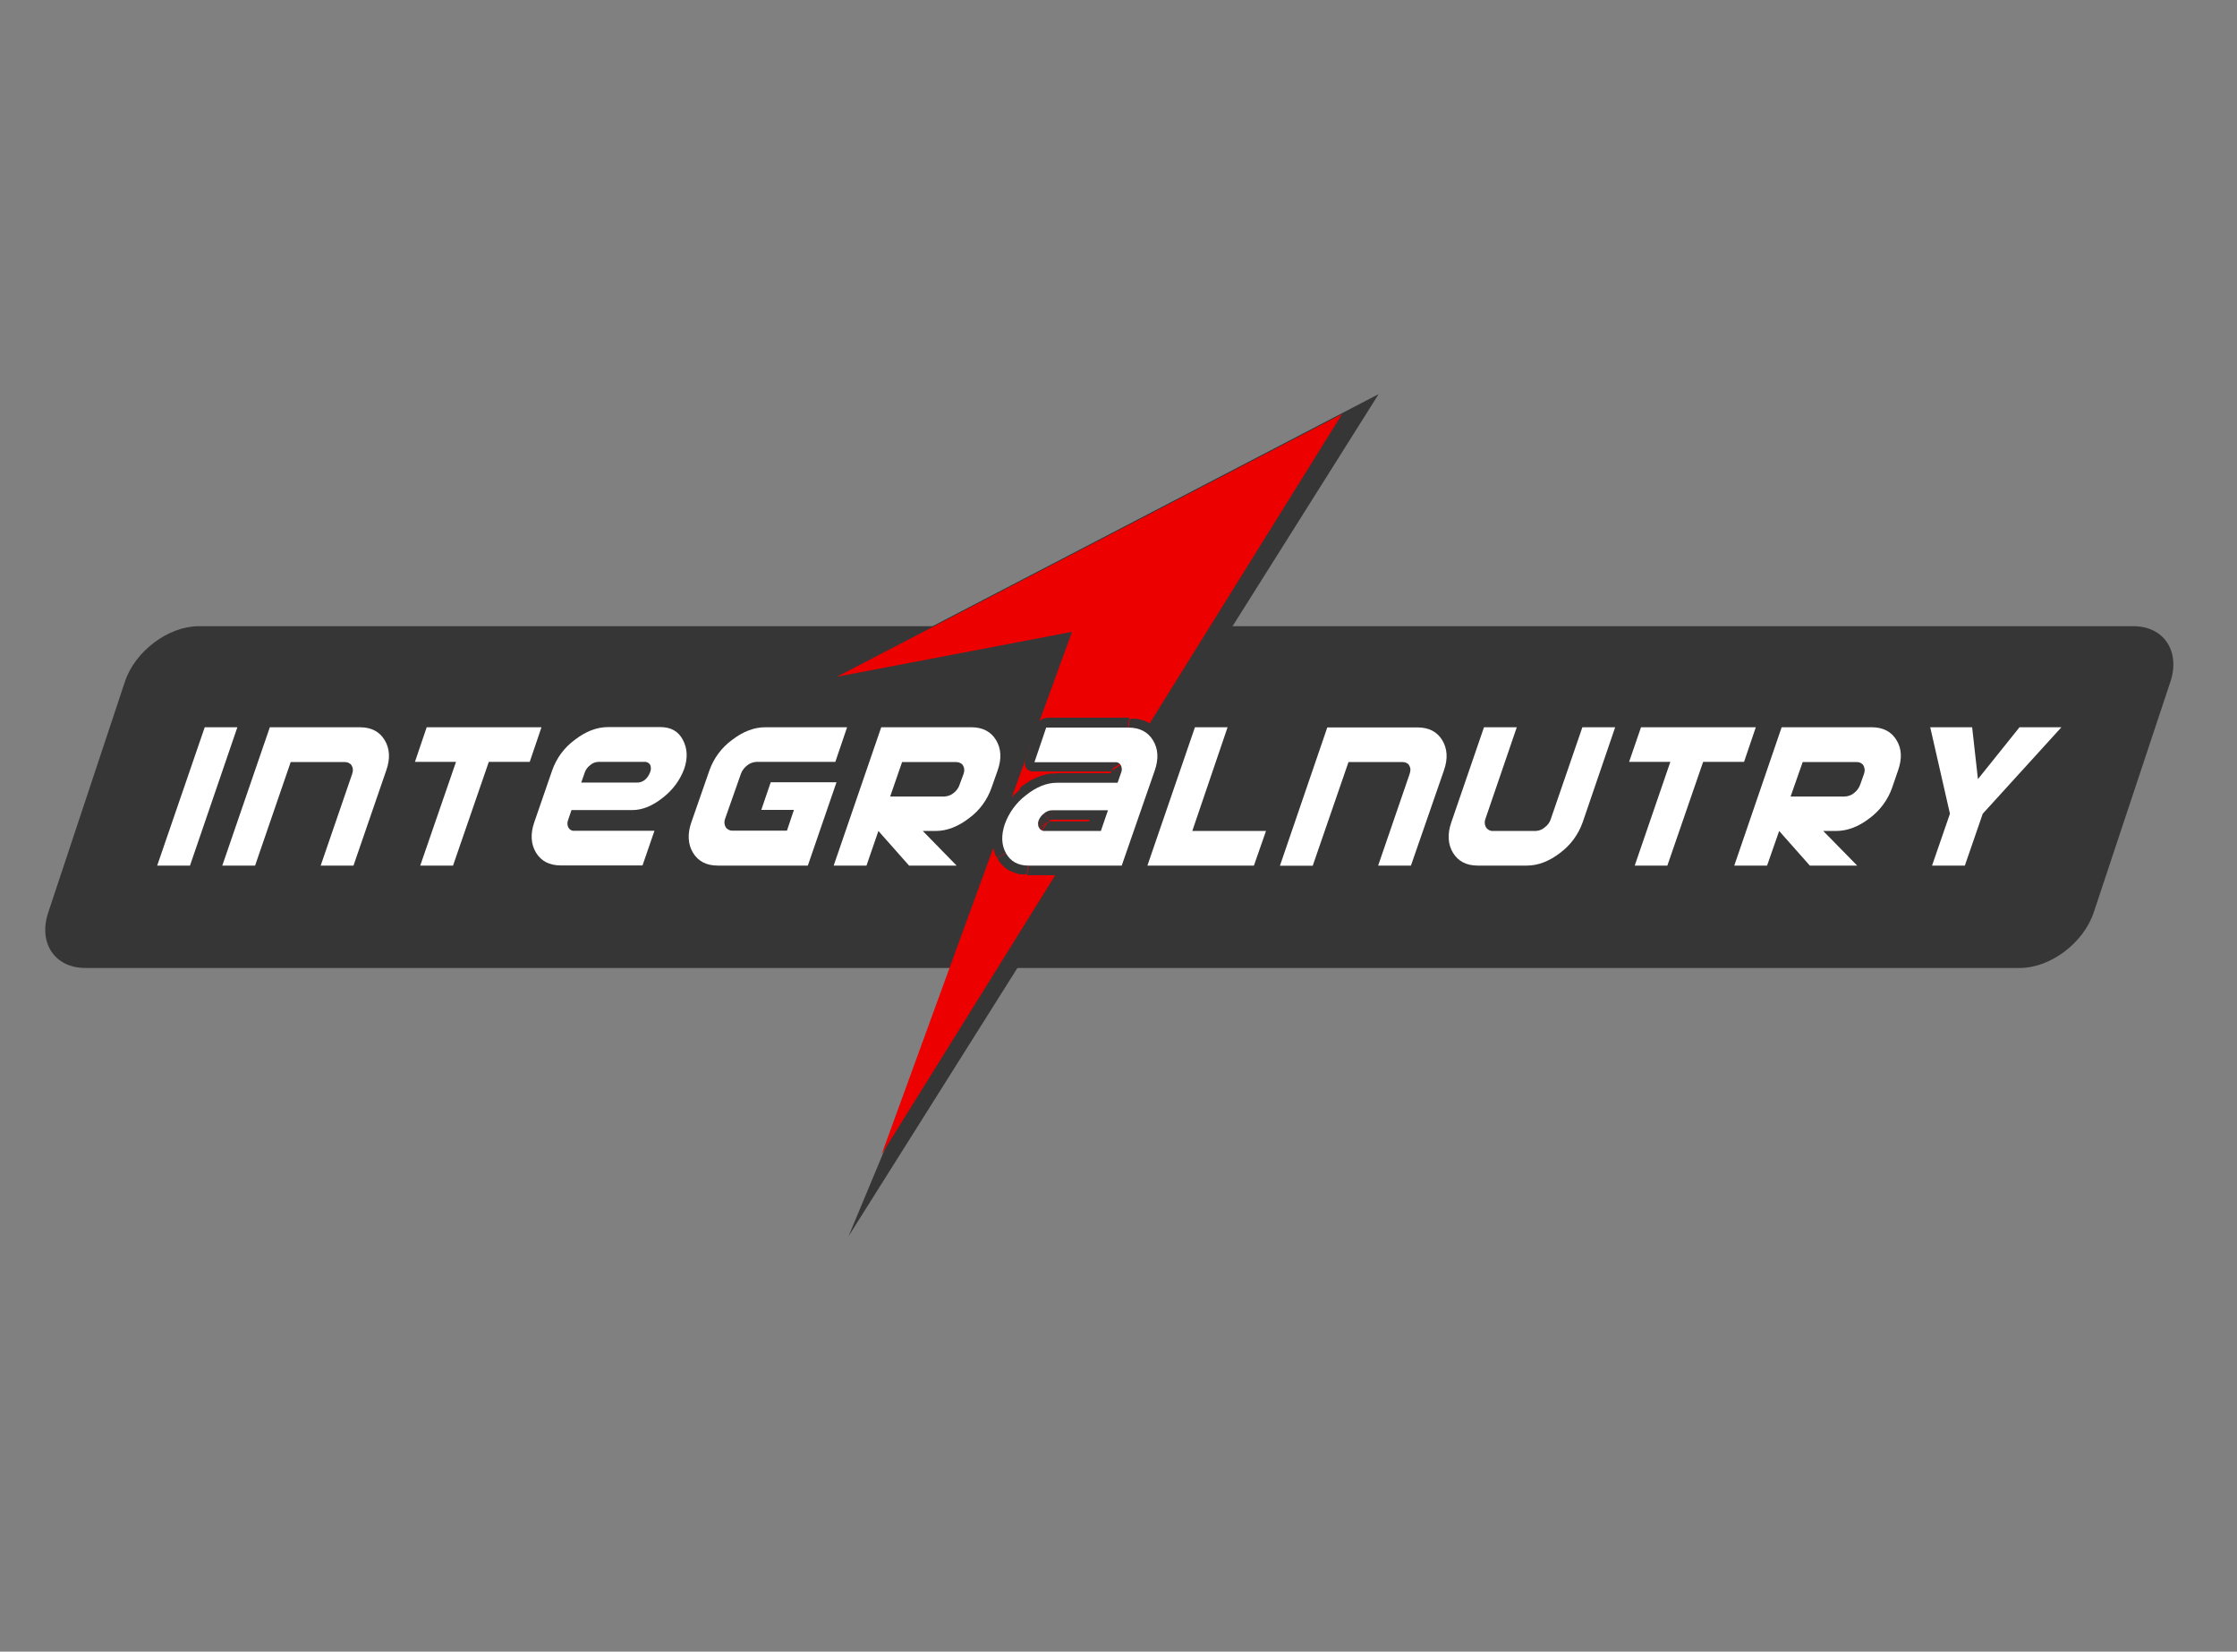 <?xml version="1.0" encoding="utf-8"?>
<!-- Generator: Adobe Illustrator 22.1.0, SVG Export Plug-In . SVG Version: 6.00 Build 0) -->
<svg version="1.1" xmlns="http://www.w3.org/2000/svg" xmlns:xlink="http://www.w3.org/1999/xlink" x="0px" y="0px"
	 viewBox="0 0 1350.5 997" style="enable-background:new 0 0 1350.5 997;" xml:space="preserve">

	<rect x="0" y="0" width="1350.5" height="997" fill="#808080" stroke="none"/>

	<path fill="#363636" d="M51.5,584.3h1167.9c18.4,0,38.4-15,44.6-33.5l46.3-139.3c6.1-18.4-4-33.5-22.3-33.5H120
		c-18.4,0-38.5,15.1-44.6,33.5L29.1,550.9C23,569.3,33.1,584.3,51.5,584.3z" />

	<polygon fill="#363636" points="669.3,369.3 527.4,396.5 832.3,237.9 512.3,746.2 " />

	<polygon fill="#EC0000" points="647.2,381.4 505.3,408.5 810.2,250 532.2,696.9 " />

	<path fill="#363636" d="M95.7,516.8h19.8l-1.5,11.5H94.2l-4.7-7L95.7,516.8z M94.2,528.2c-2.7,0.1-5-2.1-5.1-4.8c0-0.3,0-0.6,0.1-0.9
		c0.5-3.2,3.2-5.6,6.5-5.7L94.2,528.2z M129,440.2l-28.6,83.5l-10.9-2.4l28.7-83.5l6.2-4.6L129,440.2z M118.2,437.8
		c1-3.1,4.2-4.9,7.4-4.4c2.7,0.6,4.4,3.2,3.8,5.9c-0.1,0.3-0.2,0.6-0.3,0.9L118.2,437.8z M142.6,444.8h-19.8l1.5-11.5h19.8l4.7,7
		L142.6,444.8z M144.1,433.3c2.7-0.1,4.9,2.1,5,4.8c0,0.3,0,0.7-0.1,1c-0.5,3.2-3.2,5.7-6.5,5.7L144.1,433.3z M109.3,521.3
		l28.6-83.5l10.9,2.3l-28.7,83.5l-6.2,4.6L109.3,521.3z M120.2,523.7c-1,3.1-4.2,4.9-7.4,4.4c-2.7-0.6-4.4-3.3-3.7-5.9
		c0.1-0.3,0.2-0.6,0.3-0.8L120.2,523.7z" />

	<path fill="#363636" d="M194.4,516.8h19.8l-1.5,11.5H193l-4.7-7L194.4,516.8z M193,528.2c-2.7,0.1-5-2.1-5-4.9
		c0-0.3,0-0.6,0.1-0.9c0.5-3.2,3.2-5.6,6.5-5.7L193,528.2z M218.2,468.4l-19.1,55.3l-10.9-2.4l19-55.2L218.2,468.4L218.2,468.4z
		 M207.4,465.5l11.5-2.4v1.7v0.1v0.3v0.2v0.3v0.1v0.2v0.2v0.1v0.2v0.1v0.2v0.1v0.2v0.1v0.2v0.1v0.2v0.2v0.1v0.2l-10.9-2.4l0,0l0,0
		l0,0l0,0l0,0l0,0l0,0l0,0l0,0l0,0l0,0l0,0l0,0l0,0l0,0l0,0l0,0l0,0l0,0l0,0l0,0l0,0l0,0L207.4,465.5z M207.4,465.4l10.2-6.7v-0.2
		v0.1l0.1,0.2l0.1,0.1v0.1v0.2l0.1,0.1v0.2l0.1,0.1v0.1v0.2v0.1l0.1,0.1v0.2l0,0v0.2v0.1v0.2v0.2v0.2v0.1v0.2v0.1v0.2v0.1v0.2v0.1
		v0.3v0.2v0.3v0.1l-11.5,2.4l0,0l0,0l0,0l0,0l0,0l0,0l0,0l0,0l0,0l0,0l0,0l0,0l0,0l0,0l0,0L207.4,465.4z M207.5,465.5l6.7-10.1h-0.1
		l0.1,0.1h0.1h0.1h0.1l0.2,0.1l0.1,0.1h0.1h0.1l0.1,0.1l0.1,0.1l0.1,0.1h0.1l0.1,0.1l0.1,0.1l0.1,0.1l0.1,0.2h0.1l0.1,0.1v0.1h0.1
		l0.1,0.2h0.1l0.1,0.2l0.1,0.1h0.1l0.1,0.2l0.1,0.1v0.1l0.1,0.2l0,0l0.1,0.2v0.1l-10.2,6.7l0,0l0,0l0,0l0,0l0,0l0,0l0,0l0,0l0,0l0,0
		L207.5,465.5z M207.7,465.7l1.5-11.5h0.6h0.2h0.4h0.2h0.1h0.2h0.2h0.1h0.2h0.1h0.2h0.2h0.2h0.1h0.2h0.1h0.2h0.1h0.2h0.1h0.2h0.1
		h0.2l0.1,0.1h0.2h0.1h0.2l-6.7,10.1l0,0l0,0h0.2l0,0L207.7,465.7z M176.3,454.1H209l-1.5,11.5h-32.7l-4.7-7L176.3,454.1z
		 M174.8,465.6c-2.7,0.1-5-2.1-5.1-4.8c0-0.3,0-0.6,0.1-0.9c0.5-3.2,3.2-5.6,6.5-5.7L174.8,465.6z M148.5,521.2l21.6-62.5l10.9,2.4
		l-21.5,62.6l-6.2,4.6L148.5,521.2z M159.4,523.7c-1.1,3.1-4.2,4.9-7.4,4.4c-2.7-0.6-4.4-3.4-3.7-6.1c0.1-0.3,0.1-0.5,0.2-0.7
		L159.4,523.7z M134.9,516.7h19.8l-1.5,11.5h-19.8l-4.7-7L134.9,516.7z M133.4,528.2c-2.7,0.1-5-2.1-5-4.8c0-0.3,0-0.6,0.1-0.9
		c0.5-3.2,3.2-5.6,6.5-5.7L133.4,528.2z M168.3,440.1l-28.7,83.5l-10.9-2.4l28.7-83.5l6.2-4.6L168.3,440.1z M157.4,437.8
		c1-3.1,4.2-4.9,7.4-4.4c2.7,0.6,4.4,3.3,3.7,5.9c-0.1,0.3-0.2,0.6-0.3,0.8L157.4,437.8z M216.5,444.7h-54.4l1.5-11.5H218
		L216.5,444.7z M237.2,443.3l-10.1,6.8l0,0l-0.2-0.3l-0.2-0.3l-0.3-0.3l-0.3-0.2l-0.2-0.3l-0.2-0.2l-0.2-0.3l-0.3-0.2l-0.3-0.2
		l-0.2-0.2l-0.3-0.3l-0.3-0.2l-0.2-0.2l-0.3-0.2l-0.3-0.1l-0.3-0.2l-0.3-0.2l-0.3-0.1l-0.3-0.2l-0.3-0.1l-0.4-0.1l-0.3-0.1h-0.4
		l-0.4-0.1h-0.4l-0.4-0.1h-0.4h-0.5h-0.4h-0.5h-1l1.5-11.5h0.8h0.7h0.7h0.7l0.7,0.1h0.7l0.7,0.2l0.7,0.1l0.7,0.2l0.7,0.2l0.7,0.2
		l0.7,0.2l0.6,0.2l0.6,0.3l0.6,0.3l0.6,0.3l0.6,0.3l0.6,0.3l0.6,0.4l0.5,0.4l0.6,0.4l0.5,0.4l0.6,0.5l0.5,0.4l0.5,0.5l0.5,0.5
		l0.4,0.5l0.5,0.5l0.4,0.6l0.4,0.5l0.4,0.6l0.3,0.6L237.2,443.3z M238.6,466.2l-10.8-2.4l0,0l0.2-0.5l0.2-0.5l0.1-0.6l0.1-0.5
		l0.1-0.5l0.1-0.5l0.1-0.5l0.1-0.4v-0.5v-0.4v-0.5v-0.5v-1.7v-0.4v-0.4V455v-0.4v-0.4l-0.1-0.4l-0.1-0.4l-0.1-0.3l-0.2-0.4l-0.1-0.3
		l-0.1-0.4l-0.2-0.3l-0.2-0.4l-0.2-0.3l-0.2-0.3l-0.2-0.3l10.1-6.8l0.4,0.6l0.3,0.6l0.3,0.6l0.3,0.6l0.3,0.6l0.2,0.7l0.2,0.6
		l0.2,0.7l0.2,0.6l0.2,0.7l0.2,0.7l0.1,0.7l0.1,0.7l0.1,0.7v0.7v0.7v0.7v1.5v0.7v0.7v0.7l-0.1,0.7l-0.1,0.8l-0.1,0.7l-0.2,0.8
		l-0.1,0.7l-0.2,0.8l-0.2,0.8l-0.2,0.7l-0.2,0.8l-0.2,0.8L238.6,466.2z M208,521.3l19.8-57.4l10.9,2.4l-19.8,57.4l-6.2,4.6
		L208,521.3z M218.9,523.7c-1.1,3.1-4.2,4.9-7.4,4.4c-2.7-0.6-4.4-3.4-3.7-6.1c0.1-0.2,0.1-0.5,0.2-0.7L218.9,523.7z" />

	<path fill="#363636" d="M295.8,454.1h24.7l-1.5,11.5h-24.7l-4.7-7L295.8,454.1z M294.3,465.6c-2.7,0.1-5-2.1-5.1-4.8
		c0-0.3,0-0.6,0.1-0.9c0.5-3.2,3.2-5.7,6.5-5.7L294.3,465.6z M268.2,521.2l21.5-62.5l10.8,2.4L279,523.7l-6.2,4.6L268.2,521.2z
		 M279,523.6c-1.1,3.1-4.2,4.9-7.4,4.4c-2.7-0.6-4.4-3.3-3.8-6c0.1-0.3,0.2-0.6,0.3-0.9L279,523.6z M254.5,516.6h19.8l-1.5,11.5H253
		l-4.7-7L254.5,516.6z M253.1,528.1c-2.7,0.1-5-2.1-5.1-4.8c0-0.3,0-0.6,0.1-0.9c0.5-3.2,3.2-5.6,6.5-5.7L253.1,528.1z M280.8,461.1
		l-21.5,62.6l-10.9-2.4l21.5-62.5l6.2-4.6L280.8,461.1z M269.8,458.7c1-3.1,4.2-5,7.4-4.4c2.7,0.6,4.4,3.4,3.7,6.1
		c-0.1,0.2-0.1,0.5-0.2,0.7L269.8,458.7z M251.2,454.1h24.9l-1.5,11.5h-24.9l-4.7-7L251.2,454.1z M249.7,465.6
		c-2.7,0.1-4.9-2.1-5-4.8c0-0.3,0-0.7,0.1-1c0.5-3.2,3.2-5.6,6.5-5.7L249.7,465.6z M263,440.1l-7.1,20.9l-10.9-2.4l7.2-20.9l6.2-4.6
		L263,440.1z M252.2,437.8c1.1-3.1,4.2-4.9,7.4-4.4c2.7,0.6,4.4,3.2,3.8,5.9c-0.1,0.3-0.2,0.6-0.3,0.9L252.2,437.8z M326.3,444.8
		h-69.4l1.5-11.5h69.3l4.7,7L326.3,444.8z M327.8,433.3c2.7-0.1,5,2.1,5.1,4.8c0,0.3,0,0.6-0.1,0.9c-0.5,3.2-3.2,5.6-6.5,5.7
		L327.8,433.3z M314.4,458.8l7.2-20.9l10.9,2.3l-7.1,20.9l-6.2,4.6L314.4,458.8z M325.3,461.2c-1.1,3.1-4.2,4.9-7.4,4.4
		c-2.7-0.6-4.4-3.3-3.7-6c0.1-0.3,0.1-0.5,0.2-0.7L325.3,461.2z" />

	<path fill="#363636" d="M403.6,485.7l-6.6-8.5l0,0l0.5-0.4l0.5-0.5l0.5-0.4l0.4-0.4l0.5-0.4l0.4-0.4l0.5-0.4l0.4-0.5l0.5-0.4
		l0.4-0.5l0.3-0.4l0.4-0.5l0.3-0.4l0.3-0.5l0.3-0.4l0.3-0.5l0.3-0.4l0.3-0.5l0.3-0.5l0.3-0.5l0.3-0.4l0.2-0.5l0.3-0.4l0.3-0.5
		l0.2-0.5l0.2-0.5l0.2-0.5l0.2-0.5l0.2-0.5l0.2-0.5l0.2-0.5l0.2-0.5l10.9,2.4l-0.3,0.7l-0.3,0.7l-0.3,0.7l-0.3,0.7l-0.3,0.7
		l-0.3,0.7l-0.3,0.7l-0.3,0.7l-0.4,0.7l-0.3,0.6l-0.4,0.7l-0.5,0.7l-0.4,0.6l-0.5,0.6l-0.4,0.7l-0.5,0.6l-0.4,0.6l-0.5,0.6l-0.5,0.6
		l-0.5,0.6l-0.5,0.6l-0.5,0.6l-0.5,0.6l-0.5,0.6l-0.6,0.6l-0.6,0.5l-0.6,0.6l-0.6,0.5l-0.6,0.6l-0.6,0.6l-0.6,0.5L403.6,485.7
		L403.6,485.7z M380.9,494.8l1.5-11.5h0.4h0.5h0.4h0.5h0.4h0.4l0.4-0.1h0.5l0.4-0.1h0.5l0.4-0.2l0.5-0.1l0.4-0.1l0.5-0.2l0.4-0.2
		l0.5-0.1l0.4-0.2l0.5-0.2l0.5-0.2l0.5-0.3l0.4-0.2l0.5-0.2l0.4-0.2l0.5-0.3l0.5-0.3l0.4-0.3l0.5-0.3l0.5-0.3l0.5-0.3l0.5-0.3
		l0.5-0.4l0.5-0.4l6.6,8.5l-0.6,0.5l-0.7,0.5l-0.7,0.5l-0.6,0.5l-0.7,0.4l-0.7,0.5l-0.7,0.4l-0.7,0.4l-0.7,0.5l-0.7,0.4l-0.7,0.3
		l-0.7,0.4l-0.7,0.3l-0.7,0.3l-0.7,0.3l-0.7,0.3l-0.7,0.3l-0.7,0.3l-0.7,0.2l-0.7,0.2L389,494l-0.7,0.2l-0.7,0.1l-0.7,0.2l-0.7,0.1
		l-0.7,0.2h-0.7l-0.7,0.1h-0.7h-0.7h-0.7h-0.7L380.9,494.8z M345.8,483.3h36.6l-1.5,11.5h-36.6l-4.7-7L345.8,483.3z M344.3,494.8
		c-2.7,0.1-5-2.1-5-4.8c0-0.3,0-0.6,0.1-0.9c0.5-3.2,3.2-5.6,6.5-5.7L344.3,494.8z M337.5,494.1l2.1-6.2l10.9,2.4l-2.1,6.2l-11-2.3
		L337.5,494.1z M348.4,496.6l-11.5,2.2v-0.1v-0.2v-1.1v-0.2v-0.4v-0.2v-0.2v-0.2v-0.2V496v-0.2v-0.1v-0.2v-0.2v-0.1v-0.1v-0.2v-0.1
		v-0.2v-0.1v-0.2v-0.1l11,2.2l0,0l0,0l0,0l0,0l0,0l0,0l0,0l0,0l0,0l0,0l0,0l0,0l0,0l0,0l0,0l0,0l0,0L348.4,496.6z M348.3,496.2
		l-10.1,6.9l0,0l-0.1-0.1v-0.1v-0.1v-0.2l0,0v-0.2v-0.1l-0.1-0.2v-0.1V502v-0.1v-0.1v-0.2v-0.1v-0.1v-0.2v-0.1V501v-0.1v-0.2v-0.1
		v-0.2v-0.1v-0.1V500v-0.2v-0.1v-0.3v-0.2v-0.3l11.5-2.2l0,0l0,0l0,0l0,0l0,0l0,0l0,0l0,0l0,0l0,0l0,0l0,0l0,0l0,0L348.3,496.2z
		 M348.1,496l-6.9,10h0.1h-0.1L341,506h-0.1h-0.1l-0.1-0.1l-0.2-0.1h-0.1l-0.2-0.1h-0.1l-0.1-0.1l-0.1-0.1h-0.1l-0.1-0.1h-0.1
		l-0.1-0.1l-0.1-0.1l-0.1-0.5l0,0l-0.1-0.1l-0.1-0.1v-0.1l-0.1-0.1l-0.1-0.2h-0.1V504l-0.1-0.1v-0.1l-0.1-0.1v-0.1l-0.1-0.1v-0.2
		h-0.1l10.1-6.9l0,0l0,0l0,0l0,0l0,0l0,0l0,0l0,0l0,0l0,0l0,0l0,0L348.1,496z M347.5,495.8l-1.5,11.5h-0.4h-0.2H345h-0.2h-0.3h-0.1
		h-0.2h-0.1h-0.2h-0.1h-0.2h-0.2h-0.2h-0.1H343h-0.1h-0.2h-0.1l-0.2-0.1h-0.1h-0.2l-0.1-0.1h-0.2h-0.1l-0.2-0.1h-0.1l-0.2-0.1
		l6.8-10l0,0H348l0,0h-0.1l0,0h-0.1l0,0h-0.2L347.5,495.8z M394.6,507.3H346l1.5-11.5H396l4.7,7L394.6,507.3z M396.1,495.8
		c2.7-0.1,4.9,2,5,4.7c0,0.3,0,0.7-0.1,1c-0.5,3.2-3.2,5.7-6.5,5.7L396.1,495.8z M382.7,521.2l7.2-20.9l10.9,2.4l-7.3,20.9l-6.2,4.6
		L382.7,521.2z M393.4,523.7c-1,3.1-4.2,4.9-7.4,4.4c-2.7-0.6-4.4-3.3-3.8-6c0.1-0.3,0.2-0.6,0.3-0.9L393.4,523.7z M339.4,516.7
		h49.3l-1.5,11.5h-49.4L339.4,516.7z M318.7,518.1l10.1-6.7l0,0l0.2,0.3l0.2,0.3l0.2,0.3l0.2,0.3l0.2,0.3l0.2,0.3l0.2,0.2l0.3,0.2
		l0.2,0.2l0.3,0.2l0.2,0.2l0.3,0.2l0.3,0.2l0.3,0.2l0.3,0.1l0.3,0.2l0.3,0.1l0.3,0.2l0.3,0.1l0.3,0.1l0.3,0.1l0.4,0.2l0.3,0.1h0.4
		h0.4l0.5,0.1h0.4h0.5h0.4h0.5h0.5h0.5l-1.5,11.5h-0.8h-0.7h-0.7h-0.7h-0.7l-0.7-0.1l-0.7-0.2l-0.7-0.1l-0.7-0.2l-0.7-0.2l-0.7-0.2
		l-0.7-0.2l-0.6-0.2l-0.6-0.3l-0.6-0.2l-0.6-0.3l-0.6-0.3l-0.6-0.3l-0.6-0.4l-0.5-0.3l-0.6-0.4l-0.5-0.4l-0.6-0.5l-0.5-0.5l-0.5-0.5
		l-0.5-0.5l-0.4-0.5l-0.5-0.5l-0.4-0.6l-0.4-0.5l-0.4-0.6L318.7,518.1L318.7,518.1z M317.3,495.1l10.9,2.4l0,0l-0.2,0.5l-0.2,0.6
		l-0.2,0.5l-0.1,0.5l-0.1,0.5l-0.1,0.5l-0.1,0.5v0.5v0.4v0.5v0.5v0.4v1.7v0.4v0.4v0.4v0.4v0.4l0.1,0.4l0.1,0.4l0.1,0.4l0.2,0.4
		l0.1,0.4l0.2,0.3l0.1,0.4l0.2,0.4l0.2,0.3l0.2,0.4l0.2,0.3l-10.1,6.7l-0.3-0.6l-0.3-0.6l-0.3-0.6l-0.3-0.6l-0.3-0.6l-0.2-0.6
		l-0.2-0.7l-0.2-0.7l-0.2-0.6l-0.2-0.7l-0.2-0.7l-0.1-0.7l-0.1-0.7l-0.1-0.7v-0.7v-0.7v-0.7v-1.5v-0.8v-0.7v-0.7l0.1-0.7l0.1-0.8
		l0.1-0.7l0.2-0.8l0.2-0.7l0.2-0.8l0.2-0.8l0.2-0.7l0.2-0.8L317.3,495.1L317.3,495.1z M338.9,466.3l-10.8,31.4l-10.9-2.4l10.8-31.3
		L338.9,466.3L338.9,466.3z M343.9,442.4l6.4,8.7l0,0l-0.5,0.4l-0.5,0.4l-0.5,0.4l-0.5,0.4l-0.5,0.4l-0.4,0.4l-0.5,0.5l-0.5,0.4
		L346,455l-0.4,0.4l-0.4,0.5l-0.4,0.4l-0.4,0.5l-0.4,0.5l-0.3,0.5l-0.3,0.4l-0.3,0.5l-0.3,0.5l-0.3,0.5l-0.3,0.5l-0.3,0.5l-0.2,0.5
		l-0.3,0.5l-0.3,0.5l-0.2,0.5l-0.3,0.5l-0.2,0.5l-0.2,0.5l-0.2,0.6l-0.2,0.5l-0.2,0.5l-0.1,0.5l-10.9-2.4l0.3-0.8l0.2-0.7l0.3-0.8
		l0.3-0.7l0.3-0.8l0.3-0.7l0.3-0.7l0.4-0.7l0.4-0.7l0.4-0.7l0.4-0.7l0.5-0.7l0.4-0.7l0.5-0.7l0.5-0.6l0.5-0.7l0.5-0.7l0.5-0.6
		l0.5-0.7l0.5-0.6l0.6-0.6l0.6-0.6l0.6-0.6l0.6-0.6l0.6-0.6l0.6-0.6l0.6-0.6l0.6-0.6l0.6-0.5l0.7-0.6l0.7-0.5l0.7-0.5L343.9,442.4z
		 M367.9,433.3l-1.5,11.5H366h-0.5H365h-0.5h-0.5h-0.5l-0.5,0.1l-0.5,0.1H362l-0.5,0.1l-0.5,0.1l-0.5,0.1l-0.5,0.2l-0.5,0.1
		l-0.5,0.2l-0.5,0.2l-0.5,0.2l-0.5,0.2l-0.5,0.2l-0.5,0.2l-0.5,0.2l-0.5,0.2l-0.5,0.3l-0.5,0.3l-0.5,0.3l-0.6,0.6l-0.5,0.3l-0.5,0.3
		l-0.5,0.4l-0.6,0.3l-0.5,0.4l-0.5,0.4l-6.4-8.7l0.8-0.5l0.7-0.5l0.7-0.5l0.7-0.5l0.7-0.5l0.7-0.5l0.7-0.4l0.7-0.4l0.7-0.5l0.7-0.4
		l0.7-0.4l0.7-0.3l0.8-0.3l0.7-0.3l0.7-0.3l0.7-0.3l0.8-0.3l0.7-0.2l0.8-0.2l0.7-0.2l0.8-0.2l0.7-0.2l0.8-0.2l0.8-0.2l0.7-0.1
		l0.8-0.1h0.8l0.8-0.1h0.7h0.8h0.8L367.9,433.3z M398,444.8h-31.6l1.5-11.5h31.6L398,444.8z M417.5,443.5l-10.5,6.4l0,0l-0.2-0.3
		l-0.2-0.3l-0.2-0.3l-0.2-0.3l-0.2-0.3l-0.2-0.2l-0.2-0.2l-0.2-0.2l-0.2-0.2l-0.2-0.3l-0.3-0.2l-0.2-0.1l-0.2-0.2l-0.2-0.2l-0.3-0.2
		l-0.2-0.1l-0.3-0.2h-0.3l-0.2-0.2h-0.3l-0.2-0.4l-0.3-0.1h-0.3h-0.3l-0.3-0.1h-0.3h-0.4h-0.4h-0.4H399h-0.9l1.5-11.5h0.7h0.7h0.7
		h0.7l0.7,0.1h0.7l0.7,0.2l0.7,0.1l0.6,0.2l0.6,0.2l0.7,0.2l0.6,0.3l0.6,0.2l0.6,0.2l0.6,0.3l0.5,0.3l0.6,0.3l0.6,0.3l0.5,0.3
		l0.5,0.4l0.5,0.4l0.6,0.5l0.4,0.4l0.5,0.5l0.5,0.5l0.4,0.5l0.4,0.5l0.4,0.5l0.3,0.5l0.4,0.6l0.3,0.5l0.3,0.6L417.5,443.5z
		 M418.5,465.3l-10.9-2.5l0,0l0.2-0.5l0.1-0.5l0.2-0.5l0.1-0.4l0.1-0.5l0.1-0.5l0.1-0.4v-0.5v-0.4v-0.4v-0.5v-0.4V457v-0.4v-0.4
		v-0.8V455v-0.4v-0.3v-0.4l-0.1-0.4l-0.1-0.3v-0.4l-0.2-0.3l-0.1-0.4l-0.2-0.3l-0.1-0.4l-0.2-0.3l-0.1-0.3l-0.2-0.4l-0.2-0.3
		l10.5-6.4l0.3,0.6l0.3,0.6l0.3,0.6l0.2,0.6l0.2,0.6l0.3,0.6l0.2,0.6l0.2,0.6l0.2,0.6l0.1,0.6l0.2,0.7l0.1,0.6l0.1,0.7l0.1,0.7v0.7
		v0.7v2.1v0.7v0.7v0.7l-0.1,0.7l-0.1,0.7l-0.2,0.7v0.7l-0.2,0.7l-0.1,0.7l-0.2,0.7l-0.2,0.7l-0.2,0.7l-0.2,0.7L418.5,465.3z
		 M387.3,465l10.2-6.5l0,0l0.1,0.2l0.1,0.3l0.1,0.2l0.1,0.3l0.1,0.2v0.2l0.1,0.3l0.1,0.3v0.2v0.3v0.3v0.2v0.3v0.3v1.7v0.2v0.3v0.3
		v0.2v0.3l-0.1,0.3v0.2v0.3l-0.1,0.3v0.2L398,467v0.3L387,465l0,0l0,0v-0.1v-0.3l0,0l0,0l0,0l0,0l0,0l0,0l0,0l0,0l0,0l0,0l0,0l0,0
		l0,0l0,0v0.1l0,0l0,0l0,0l0,0L387.3,465z M388.1,465.7l1.5-11.5h0.6h0.2h0.3h0.3h0.3h0.2h0.3h0.3h0.3h0.2l0.3,0.1h0.3l0.2,0.1
		l0.3,0.2h0.2l0.3,0.2l0.2,0.1l0.2,0.2l0.3,0.1l0.2,0.2l0.2,0.2l0.3,0.2l0.2,0.2l0.2,0.2l0.2,0.2l0.2,0.2l0.2,0.3l0.2,0.2l0.2,0.2
		l0.1,0.2l0.2,0.2l-10.2,6.5l0,0l0,0l0,0l0,0l0,0l0,0l0,0l0,0l0,0l0,0l0,0l0,0l0,0l0,0l0,0l0,0l0,0h0.1l0,0h-0.1L388.1,465.7z
		 M361.8,454.1h27.7l-1.5,11.5h-27.7L361.8,454.1z M359.3,466.3l-6.1-8.8l-0.2,0.2l0.2-0.2l0.2-0.2l0.3-0.2l0.2-0.2l0.2-0.2l0.2-0.1
		l0.2-0.2l0.2-0.2l0.3-0.2l0.3-0.1l0.3-0.2l0.2-0.1l0.3-0.1l0.2-0.1l0.3-0.1l0.3-0.2h0.2l0.3-0.1l0.3-0.1h0.3h0.3l0.3-0.1h0.3h0.3
		l0.3-0.1h0.3h0.3h0.3h0.3h0.3h0.6l-1.5,11.5h-0.2l0,0l0,0l0,0l0,0l0,0l0,0l0,0l0,0l0,0l0,0l0,0l0,0l0,0L359.3,466.3z M358.4,467.4
		l-10.9-2.5v0.1l0.1-0.3l0.1-0.2l0.1-0.3l0.1-0.3l0.1-0.2l0.2-0.2l0.1-0.3l0.1-0.3l0.2-0.3l0.1-0.2l0.2-0.3l0.2-0.2l0.1-0.2l0.2-0.2
		l0.2-0.2l0.2-0.3l0.2-0.2l0.2-0.2l0.2-0.2l0.2-0.2l0.2-0.2l0.2-0.2l0.2-0.2l0.2-0.2l0.2-0.2l0.2-0.2l0.2-0.2l0.2-0.2l0.2-0.2
		l0.2-0.2l0.2-0.2l0.2-0.2l6.1,8.8l0,0l0,0h-0.1l0,0l0,0h-0.1l0,0l0,0l0,0l0,0l0,0l0,0l0,0l0,0l0,0l0,0l0,0l0,0l0,0l0,0l0,0l0,0l0,0
		l0,0l0,0l0,0l0,0l0,0l0,0v0.1l0,0L358.4,467.4z M345.3,471.3l2.2-6.3l10.9,2.5l-2.2,6.3l-6.2,4.5L345.3,471.3z M356.2,473.7
		c-1.1,3.1-4.2,4.9-7.4,4.4c-2.7-0.6-4.4-3.3-3.7-6c0.1-0.3,0.1-0.5,0.3-0.8L356.2,473.7z M383.7,478.2H350l1.5-11.5h33.7
		L383.7,478.2z M386,466.4l6.4,8.6l0,0l-0.2,0.2l-0.2,0.2l-0.2,0.1l-0.2,0.2l-0.2,0.1l-0.3,0.2l-0.3,0.2l-0.2,0.1l-0.3,0.2l-0.2,0.2
		l-0.2,0.1l-0.3,0.2l-0.3,0.1l-0.2,0.2l-0.3,0.1l-0.3,0.1l-0.3,0.1h-0.3l-0.3,0.1l-0.3,0.1h-0.3l-0.3,0.1h-0.3H386h-0.3h-0.3h-0.3
		h-0.3h-0.3h-0.2h-0.6l1.5-11.5h0.3l0,0h0.1l0,0l0,0l0,0l0,0l0,0l0,0l0,0l0,0l0,0L386,466.4z M387,465l10.9,2.3v0.1l-0.1,0.3
		l-0.1,0.2l-0.1,0.3l-0.1,0.3l-0.1,0.2l-0.1,0.2l-0.1,0.2l-0.1,0.2l-0.2,0.3v0.2l-0.2,0.3l-0.1,0.2l-0.2,0.2l-0.2,0.2l-0.2,0.2
		l-0.1,0.3l-0.2,0.2l-0.1,0.2l-0.2,0.2l-0.2,0.2l-0.2,0.3l-0.2,0.2l-0.2,0.2l-0.2,0.2l-0.2,0.2l-0.2,0.2l-0.2,0.2l-0.2,0.2l-0.3,0.2
		l-0.2,0.2l-0.2,0.2l-0.2,0.2l-6.6-8.7l0,0l0,0l0,0l0,0l0,0l0,0l0,0l0,0l0,0l0,0l0,0l0,0l0,0l0,0l0,0l0,0l0,0l0,0l0,0l0,0l0,0l0,0
		l0,0l0,0l0,0l0,0l0,0l0,0v-0.1l0,0l0,0v-0.1L387,465z" />

	<path fill="#363636" d="M434.1,516.8h54.4l-1.5,11.5h-54.4L434.1,516.8z M413.4,518.2l10.2-6.7l0,0l0.2,0.3l0.2,0.3l0.2,0.3
		l0.2,0.3l0.2,0.3l0.2,0.3l0.2,0.2l0.3,0.2l0.2,0.2l0.3,0.2l0.2,0.2l0.3,0.2l0.3,0.2l0.3,0.2l0.3,0.1l0.3,0.2l0.3,0.1l0.3,0.2
		l0.3,0.1l0.3,0.1l0.3,0.1l0.4,0.2l0.3,0.1h0.4h0.4l0.5,0.1h0.4h0.5h0.4h0.5h0.5h0.5l-1.5,11.5h-0.8h-0.7h-0.7h-0.7h-0.7l-0.7-0.1
		l-0.7-0.2l-0.7-0.1l-0.7-0.2l-0.7-0.2l-0.7-0.2l-0.7-0.2l-0.6-0.2l-0.6-0.3L422,526l-0.6-0.3l-0.6-0.3l-0.6-0.3l-0.6-0.4l-0.5-0.3
		l-0.5-0.5l-0.5-0.4l-0.6-0.5l-0.5-0.5l-0.5-0.5l-0.5-0.5l-0.4-0.5l-0.5-0.5l-0.4-0.6l-0.4-0.5l-0.4-0.6l-0.3-0.6L413.4,518.2z
		 M412,495.2l10.9,2.4l0,0l-0.2,0.5l-0.2,0.6l-0.1,0.5l-0.2,0.5l-0.1,0.5l-0.1,0.5l-0.1,0.5v0.5v0.4v0.5v0.5v0.4v1.7v0.4v0.4v0.4
		v0.4v0.4l0.1,0.4l0.1,0.4l0.1,0.4l0.2,0.4l0.1,0.4l0.2,0.3l0.1,0.4l0.2,0.4l0.2,0.3l0.2,0.4l0.2,0.3l-10.2,6.7l-0.3-0.6l-0.4-0.7
		l-0.3-0.6l-0.3-0.6l-0.3-0.6l-0.2-0.6l-0.2-0.7l-0.2-0.7l-0.2-0.6l-0.2-0.7l-0.2-0.7l-0.1-0.7l-0.1-0.7l-0.1-0.7V508v-0.7v-0.7
		v-1.5v-0.8v-0.7v-0.7l0.1-0.7l0.2-0.8l0.1-0.7l0.2-0.8l0.2-0.7l0.2-0.8l0.2-0.8l0.2-0.7l0.2-0.8L412,495.2L412,495.2z M433.7,466.3
		l-10.8,31.4l-10.9-2.4l10.8-31.3L433.7,466.3L433.7,466.3z M438.7,442.4l6.4,8.7l0,0l-0.5,0.4L444,452l-0.5,0.4l-0.5,0.4l-0.5,0.4
		l-0.4,0.4l-0.5,0.5l-0.5,0.4l-0.4,0.5l-0.4,0.4l-0.4,0.5l-0.4,0.4l-0.4,0.5l-0.3,0.5l-0.4,0.5l-0.3,0.4l-0.3,0.5l-0.3,0.5l-0.3,0.5
		l-0.3,0.5l-0.3,0.5l-0.3,0.5l-0.3,0.5l-0.3,0.5l-0.2,0.5l-0.3,0.5l-0.2,0.5l-0.2,0.5l-0.2,0.6l-0.2,0.5l-0.2,0.5l-0.2,0.5
		l-10.9-2.4l0.3-0.8l0.3-0.7l0.3-0.8l0.3-0.7l0.3-0.8l0.3-0.7l0.3-0.7l0.4-0.7l0.4-0.7l0.4-0.7l0.4-0.7l0.5-0.7l0.4-0.7l0.5-0.7
		l0.5-0.6l0.5-0.7l0.5-0.7l0.5-0.6l0.5-0.7l0.5-0.6l0.6-0.6l0.6-0.6l0.6-0.6l0.6-0.6l0.6-0.6l0.6-0.6l0.6-0.6l0.6-0.6l0.6-0.5
		l0.7-0.6l0.7-0.5L438.7,442.4L438.7,442.4z M462.7,433.3l-1.5,11.5h-0.5h-0.5h-0.5h-0.5h-0.5h-0.5l-0.5,0.1l-0.5,0.1h-0.5l-0.5,0.4
		l-0.5,0.1l-0.5,0.1l-0.5,0.2l-0.5,0.1l-0.5,0.2l-0.5,0.2l-0.5,0.2l-0.5,0.2l-0.5,0.2l-0.5,0.2l-0.5,0.2l-0.5,0.2l-0.5,0.3l-0.5,0.3
		l-0.5,0.3l-0.6,0.3l-0.5,0.3l-0.5,0.3l-0.5,0.4l-0.6,0.3l-0.5,0.4l-0.5,0.4l-6.4-8.7l0.7-0.5l0.7-0.5l0.7-0.5l0.7-0.5l0.7-0.5
		l0.7-0.5l0.7-0.4l0.7-0.4l0.7-0.5l0.7-0.4l0.8-0.4l0.7-0.3l0.7-0.3l0.7-0.3l0.7-0.3l0.8-0.3l0.7-0.3l0.7-0.2l0.9-0.2l0.7-0.2
		l0.8-0.2l0.8-0.2l0.7-0.2l0.8-0.2l0.8-0.1l0.7-0.1h0.8l0.8-0.1h0.7h0.8h0.8L462.7,433.3z M510.6,444.8h-49.4l1.5-11.5h49.4l4.8,7
		L510.6,444.8z M512.1,433.3c2.7-0.1,5,2.1,5.1,4.8c0,0.3,0,0.6-0.1,0.9c-0.5,3.2-3.2,5.7-6.5,5.7L512.1,433.3z M498.9,458.8
		l7.1-20.9l10.9,2.3l-7.1,20.9l-6.2,4.6L498.9,458.8z M509.8,461.1c-1,3.1-4.1,5-7.4,4.5c-2.7-0.6-4.4-3.3-3.7-6
		c0.1-0.3,0.1-0.5,0.2-0.8L509.8,461.1z M457.5,454.3H505l-1.5,11.5h-47.6L457.5,454.3z M454.3,466.5l-6.3-8.7l0,0l0.2-0.2l0.2-0.2
		l0.3-0.2l0.2-0.2l0.3-0.1l0.3-0.2l0.3-0.1l0.2-0.2l0.3-0.2l0.3-0.1l0.3-0.1l0.2-0.1l0.3-0.1l0.3-0.2l0.3-0.1l0.3-0.1h0.3l0.3-0.1
		l0.3-0.1h0.3l0.3-0.1h0.3l0.3-0.1h0.3h0.3h0.3h0.3h0.3h0.3h0.3h0.6l-1.5,11.5h-0.3l0,0h-0.1l0,0l0,0l0,0l0,0l0,0l0,0l0,0l0,0l0,0
		h-0.1l0,0l0,0l0,0l0,0h-0.1l-0.8,0.1h-0.1l0,0L454.3,466.5z M452.8,468.4l-10.9-2.4v0.1l0.1-0.3l0.1-0.3l0.1-0.3l0.1-0.3l0.1-0.2
		l0.2-0.3l0.1-0.3l0.1-0.2l0.2-0.3l0.2-0.3l0.1-0.3l0.2-0.3l0.1-0.3l0.2-0.2l0.2-0.3l0.2-0.2l0.2-0.3l0.2-0.2l0.2-0.2l0.2-0.2
		l0.2-0.3l0.2-0.2l0.2-0.2l0.2-0.2l0.2-0.2l0.2-0.3l0.2-0.2l0.2-0.2l0.3-0.2l0.2-0.3l0.2-0.2l0.2-0.2l6.3,8.7l0,0l-0.1,0.1h-0.1l0,0
		H454v0.1l0,0l0,0v0.1l0,0l0,0l0,0l0,0v0.1l0,0l0,0l0,0l0,0l0,0l0,0l0,0v0.1l0,0l0,0l0,0l0,0l0,0l0,0v1.1l0,0l0,0l0,0L452.8,468.4z
		 M432.5,493.1l9.4-27.1l10.9,2.4l-9.4,27.1l0,0L432.5,493.1z M443.2,496l-10,7l-0.1-0.1l-0.2-0.2l-0.1-0.3l-0.1-0.3l-0.1-0.3
		l-0.1-0.3l-0.2-0.3l-0.1-0.3l-0.1-0.3v-0.3V500v-0.3v-0.3V499v-0.3v-0.3v-1.6v-0.3v-0.3v-0.3v-0.3v-0.3v-0.3v-0.3l0.1-0.3V494
		l0.1-0.3l0.1-0.3l0.1-0.3l10.9,2.4v0.1l0,0v0.1l0,0v0.2l0,0l0,0l0,0l0,0l0,0l0,0l0,0l0,0l0,0l0,0l0,0l0,0l0,0L443.2,496z
		 M443.2,495.9l-1.5,11.5h-0.3h-0.3h-0.6h-0.3h-0.3h-0.3h-0.3l-0.3-0.1h-0.3l-0.3-0.1H438l-0.3-0.2l-0.3-0.1l-0.4-0.5l-0.3-0.2
		l-0.2-0.1l-0.3-0.2l-0.2-0.2l-0.2-0.2l-0.2-0.2l-0.2-0.2L435,505l-0.2-0.2l-0.2-0.2l-0.2-0.2l-0.2-0.2l-0.2-0.2l-0.2-0.2l-0.2-0.2
		l-0.1-0.3l-0.2-0.2l10-7l0,0l0,0l0,0l0,0h0.1L443.2,495.9z M474.4,507.4h-32.8l1.5-11.5h32.8l4.7,7L474.4,507.4z M476,495.9
		c2.7-0.1,4.9,2.1,5,4.8c0,0.3,0,0.7-0.1,1c-0.5,3.2-3.2,5.6-6.5,5.7L476,495.9z M484.9,490.3l-4.3,12.6l-10.9-2.4L474,488l6.2-4.6
		L484.9,490.3z M474,488c1-3.1,4.1-5,7.4-4.4c2.7,0.6,4.4,3.3,3.8,6c-0.1,0.3-0.1,0.5-0.2,0.8L474,488z M460.4,483.4h19.8l-1.5,11.5
		h-19.8l-4.7-7L460.4,483.4z M458.9,494.9c-2.7,0.1-5-2.1-5.1-4.8c0-0.3,0-0.6,0.1-0.9c0.5-3.2,3.2-5.6,6.5-5.7L458.9,494.9z
		 M470.8,473.7l-5.7,16.7l-10.9-2.4l5.7-16.7l6.2-4.5L470.8,473.7z M459.9,471.3c1-3.1,4.2-5,7.4-4.4c2.7,0.6,4.4,3.3,3.7,5.9
		c-0.1,0.3-0.2,0.6-0.3,0.8L459.9,471.3z M504.2,478.3h-39.6l1.5-11.5h39.6l4.7,7L504.2,478.3z M505.7,466.8c2.7-0.1,5,2.1,5,4.8
		c0,0.3,0,0.6-0.1,0.9c-0.5,3.2-3.2,5.7-6.5,5.7L505.7,466.8z M482.4,521.3l17.2-50.1l10.9,2.4l-17.3,50.1l-6.2,4.6L482.4,521.3z
		 M493.2,523.7c-1.1,3.1-4.2,4.9-7.4,4.4c-2.7-0.6-4.4-3.4-3.7-6.1c0.1-0.2,0.1-0.5,0.2-0.7L493.2,523.7z" />

	<path fill="#363636" d="M588.1,498.3l-6.3-8.7l0,0l0.5-0.5l0.5-0.4l0.5-0.5l0.5-0.4l0.5-0.5l0.5-0.4l0.5-0.4l0.4-0.5l0.5-0.4
		l0.4-0.5l0.4-0.5l0.4-0.4l0.4-0.5l0.4-0.5l0.3-0.5l0.3-0.5l0.3-0.5l0.3-0.5l0.3-0.5l0.3-0.5l0.3-0.5l0.3-0.5l0.3-0.5l0.2-0.5
		l0.2-0.5l0.3-0.6l0.3-0.5l0.2-0.5l0.2-0.5l0.2-0.6l0.2-0.5l0.2-0.5l10.9,2.4l-0.3,0.8l-0.3,0.7l-0.3,0.8l-0.3,0.8l-0.3,0.7
		l-0.3,0.7l-0.4,0.7l-0.3,0.7l-0.4,0.7l-0.5,0.7l-0.4,0.7l-0.4,0.7l-0.5,0.7l-0.5,0.7l-0.5,0.7l-0.5,0.7l-0.5,0.7l-0.5,0.6l-0.5,0.6
		l-0.6,0.7l-0.6,0.6l-0.6,0.6l-0.6,0.6l-0.6,0.6l-0.6,0.6l-0.6,0.6l-0.6,0.6l-0.6,0.6l-0.7,0.6l-0.6,0.6l-0.7,0.5L588.1,498.3
		L588.1,498.3z M564.1,507.3l1.5-11.5h1h0.5h0.5h0.5h0.5l0.5-0.1l0.5-0.1l0.5-0.1l0.5-0.1l0.5-0.1l0.5-0.1l0.5-0.2l0.5-0.1l0.5-0.2
		l0.5-0.1l0.5-0.2l0.5-0.3l0.6-0.2l0.5-0.2l0.5-0.2l0.5-0.2l0.5-0.3l0.5-0.3l0.5-0.3l0.5-0.3l0.5-0.3l0.5-0.3l0.5-0.3l0.6-0.4
		l0.5-0.3l0.5-0.5l6.3,8.7l-0.7,0.5l-0.7,0.5l-0.7,0.5l-0.7,0.5l-0.7,0.5l-0.7,0.5l-0.7,0.4l-0.7,0.5l-0.7,0.4l-0.7,0.4l-0.7,0.4
		l-0.7,0.3l-0.7,0.3l-0.8,0.3l-0.7,0.3l-0.7,0.3l-0.8,0.3l-0.7,0.3l-0.7,0.2l-0.8,0.2l-0.7,0.2l-0.8,0.2l-0.8,0.2l-0.7,0.2l-0.8,0.1
		l-0.7,0.1l-0.8,0.1l-0.8,0.1h-0.7h-0.8h-0.8L564.1,507.3z M557.8,495.8h7.8l-1.5,11.5h-7.8l-3.6-1.5L557.8,495.8z M556.3,507.3
		c-2.7,0.1-5-2.1-5.1-4.8c0-0.3,0-0.6,0.1-1c0.5-3.2,3.2-5.7,6.5-5.7L556.3,507.3z M573,526.7l-20.4-20.9l8.7-8.5l20.4,20.9l-5.1,10
		L573,526.7z M581.8,518.2c2,2.4,1.8,6-0.6,8c0,0,0,0,0,0c-2.1,2.4-5.8,2.6-8.2,0.5L581.8,518.2z M549.5,516.8h28.7l-1.5,11.5h-28.7
		l-3.8-1.7L549.5,516.8z M548,528.2c-2.7,0.1-4.9-2.1-5-4.8c0-0.3,0-0.7,0.1-1c0.5-3.2,3.2-5.7,6.5-5.7L548,528.2z M534.8,497.5
		l18.5,20.9l-9.1,8.1l-18.5-20.9l-0.9-5.3L534.8,497.5z M525.7,505.7c-1.9-2.5-1.5-6.1,1-8.1c2.2-2.3,5.8-2.3,8-0.1c0,0,0,0,0.1,0.1
		L525.7,505.7z M517.5,521.2l7.3-20.9l10.9,2.4l-7.2,20.9l-6.2,4.6L517.5,521.2z M528.5,523.7c-1.1,3.1-4.2,4.9-7.4,4.4
		c-2.7-0.6-4.4-3.4-3.7-6.1c0.1-0.3,0.1-0.5,0.2-0.7L528.5,523.7z M503.9,516.7h19.8l-1.5,11.5h-19.7l-4.7-7L503.9,516.7z
		 M502.5,528.2c-2.7,0.1-5-2.1-5.1-4.8c0-0.3,0-0.6,0.1-0.9c0.5-3.2,3.2-5.6,6.5-5.7L502.5,528.2z M537.3,440.1l-28.6,83.5
		l-10.9-2.4l28.7-83.5l6.2-4.6L537.3,440.1z M526.4,437.8c1-3.1,4.2-4.9,7.4-4.4c2.7,0.6,4.4,3.3,3.7,6c-0.1,0.3-0.1,0.5-0.3,0.8
		L526.4,437.8z M585.6,444.7h-54.4l1.5-11.5h54.4L585.6,444.7z M606.2,443.3l-10.1,6.8l0,0l-0.2-0.3l-0.2-0.3l-0.2-0.3l-0.3-0.3
		l-0.2-0.3l-0.2-0.2l-0.2-0.3l-0.3-0.2l-0.3-0.2l-0.2-0.2l-0.3-0.3l-0.3-0.2l-0.2-0.2l-0.3-0.2l-0.3-0.1l-0.3-0.2l-0.3-0.2l-0.3-0.1
		l-0.3-0.2l-0.3-0.1l-0.3-0.1l-0.3-0.1h-0.4l-0.4-0.1h-0.4l-0.4-0.1h-0.4h-0.5H587h-0.5h-1l1.5-11.5h0.8h0.7h0.7h0.7l0.7,0.1h0.7
		l0.7,0.2l0.7,0.1l0.7,0.2l0.7,0.2l0.7,0.2l0.7,0.2l0.6,0.2l0.6,0.3l0.6,0.3l0.6,0.3l0.6,0.3l0.6,0.3l0.6,0.4l0.5,0.4l0.5,0.4
		l0.6,0.4l0.5,0.5l0.5,0.4l0.5,0.5l0.5,0.5l0.4,0.5l0.5,0.5l0.4,0.6l0.5,0.5l0.4,0.6L606.2,443.3L606.2,443.3z M607.7,466.2
		l-10.9-2.4l0,0l0.2-0.5l0.2-0.5l0.1-0.6l0.1-0.5l0.2-0.5l0.1-0.5l0.1-0.5l0.1-0.5v-0.5v-0.5v-0.4v-0.5v-1.7v-0.4v-0.4v-0.4v-0.4
		v-0.3l-0.1-0.4l-0.1-0.4V453l-0.2-0.4l-0.1-0.3l-0.1-0.4l-0.2-0.3l-0.2-0.4l-0.2-0.3l-0.2-0.3l-0.2-0.3l10.1-6.8l0.3,0.6l0.3,0.6
		l0.3,0.6l0.3,0.6l0.2,0.6l0.3,0.6l0.2,0.7l0.2,0.6l0.2,0.7l0.2,0.7l0.2,0.7l0.1,0.7l0.1,0.7l0.1,0.7v0.7v0.7v0.7v1.5v0.7v0.8v0.7
		l-0.1,0.7l-0.1,0.7l-0.1,0.8l-0.2,0.7l-0.1,0.8l-0.2,0.8l-0.2,0.7l-0.2,0.8l-0.2,0.8l-0.2,0.8L607.7,466.2z M593.2,474.3l3.6-10.5
		l10.9,2.4l-3.5,10.5L593.2,474.3L593.2,474.3z M587.1,468.4l-2.2,6.3l-10.9-2.5l2.2-6.3L587.1,468.4L587.1,468.4z M576.4,465.5
		l11.5-2.3v1.7v0.1v0.3v0.2v0.3v0.1v0.2v0.2v0.1v0.2v0.1v0.2v0.2v0.2v0.1v0.2v0.1v0.2v0.1v0.2v0.2l-10.9-2.4l0,0l0,0l0,0l0,0l0,0
		l0,0l0,0l0,0l0,0l0,0l0,0l0,0l0,0l0,0l0,0l0,0l0,0l0,0l0,0l0,0l0,0l0,0l0,0l0,0L576.4,465.5z M576.4,465.5l10.1-6.8v-0.1v0.1v0.2
		l0.1,0.1v0.1v0.2l0.1,0.1v0.1l0.1,0.1v0.2v0.1v0.2l0.1,0.1v0.2v0.1v0.2v0.1v0.2v0.1v0.2v0.1v0.2v0.1v0.2v0.1v0.2v0.1v0.3v0.2v0.3
		v0.1l-11.5,2.3l0,0l0,0l0,0l0,0l0,0l0,0l0,0l0,0l0,0l0,0l0,0L576.4,465.5z M576.4,465.6l6.7-10.1h-0.1l0.1,0.1h0.1h0.1h0.2l0.1,0.1
		h0.1l0.1,0.1h0.1l0.1,0.1h0.1h0.1l0.1,0.1l0.1,0.1l0.1,0.1l0.1,0.1l0.1,0.1h0.1l0.1,0.1l0.2,0.2l0,0l0.1,0.1l0.1,0.1l0.1,0.1
		l0.1,0.1v0.1v0.1l0.1,0.1l0.1,0.1l0.1,0.1v0.1l0.1,0.1l0.1,0.2l-10.1,6.8l0,0l0,0l0,0l0,0l0,0l0,0l0,0l0,0L576.4,465.6z
		 M576.5,465.7l1.5-11.5h0.6h0.2h0.4h0.2h0.1h0.2h0.2h0.2h0.1h0.2h0.1h0.2h0.2h0.1h0.2h0.1h0.2h0.1h0.2h0.1h0.2h0.1h0.2l0.1,0.1h0.2
		h0.1h0.2l-6.6,11.2l0,0l0,0h0.2l0,0L576.5,465.7z M545.3,454.1h32.8l-1.5,11.5h-32.7l-4.7-7L545.3,454.1z M543.9,465.6
		c-2.7,0.1-5-2.1-5.1-4.8c0-0.3,0-0.6,0.1-0.9c0.5-3.2,3.2-5.6,6.5-5.7L543.9,465.6z M532,479.4l7.2-20.8l10.9,2.5l-7.2,20.9
		l-6.2,4.5L532,479.4z M542.8,481.8c-1.1,3.1-4.2,4.9-7.4,4.3c-2.7-0.6-4.4-3.3-3.8-6c0.1-0.3,0.2-0.6,0.3-0.9L542.8,481.8z
		 M569.4,486.3h-32.8l1.6-11.3h32.7L569.4,486.3z M572.6,474.1l6.2,8.7l0,0l-0.3,0.2l-0.2,0.2l-0.2,0.2l-0.3,0.2l-0.2,0.1l-0.3,0.2
		l-0.3,0.1l-0.3,0.2l-0.3,0.2l-0.2,0.1l-0.3,0.2l-0.3,0.1l-0.3,0.1l-0.3,0.2l-0.3,0.1l-0.3,0.1H574l-0.3,0.1l-0.3,0.1l-0.3,0.1
		l-0.3,0.1h-0.3l-0.3,0.1h-0.3h-0.3h-0.3h-0.3h-0.3h-0.3h-0.3h-0.6l1.5-11.5h0.3l0,0h0.1l0,0h0.1l0,0l0,0l0,0l0,0l0,0h0.1l0,0l0,0
		h0.1l0,0h0.1l0,0l0.1-0.1h0.1h0.1L572.6,474.1z M574.1,472.1l10.9,2.5l0,0l-0.1,0.3l-0.1,0.3l-0.1,0.3l-0.2,0.3l-0.1,0.3l-0.2,0.2
		l-0.1,0.3l-0.2,0.3l-0.1,0.3l-0.2,0.2l-0.2,0.3l-0.2,0.3l-0.2,0.2l-0.1,0.3l-0.2,0.3l-0.2,0.3l-0.2,0.2l-0.2,0.2l-0.2,0.2l-0.2,0.3
		l-0.2,0.2l-0.2,0.3l-0.2,0.2l-0.2,0.2l-0.2,0.2l-0.2,0.2l-0.2,0.2l-0.2,0.2l-0.2,0.2l-0.3,0.2l-0.2,0.2l-0.3,0.2l-6.2-8.7v-0.1h0.1
		l0,0h0.1l0,0l0,0l0,0l0,0l0,0l0,0l0,0l0,0v-0.1l0,0l0,0l0,0l0,0l0,0V474l0,0l0,0l0,0v-0.1l0,0l0,0l0,0l0,0v-0.1l0,0v-0.1l0,0v-0.1
		L574.1,472.1z" />

	<path fill="#363636" d="M621.6,516.8H678l-1.5,11.5h-56.4L621.6,516.8z M602.1,518.1l10.5-6.3v-0.1l0.2,0.3l0.2,0.3l0.2,0.3
		l0.2,0.3l0.2,0.2l0.2,0.2l0.2,0.3l0.2,0.2l0.2,0.3l0.2,0.2l0.2,0.2l0.2,0.2l0.2,0.2l0.2,0.1l0.3,0.2l0.2,0.1l0.3,0.2l0.3,0.1
		l0.2,0.2l0.3,0.1l0.3,0.1l0.3,0.2h0.3h0.3l0.3,0.1h0.4h0.3h0.4h0.4h0.4h0.5h0.4l-1.5,11.5h-0.7h-0.7h-0.7h-0.7h-0.7l-0.7-0.1
		l-0.7-0.2l-0.6-0.1l-0.7-0.2l-0.6-0.2l-0.6-0.2l-0.6-0.2l-0.6-0.3l-0.6-0.2l-0.6-0.3l-0.6-0.3l-0.5-0.3l-0.6-0.3l-0.6-0.4l-0.5-0.4
		l-0.5-0.4l-0.5-0.4l-0.5-0.5l-0.4-0.4l-0.5-0.5l-0.4-0.5l-0.5-0.5l-0.4-0.5l-0.4-0.6l-0.3-0.5l-0.3-0.6l-0.3-0.6L602.1,518.1z
		 M601.1,496.2l10.9,2.3l0,0l-0.1,0.5l-0.2,0.5l-0.1,0.5l-0.1,0.5l-0.2,0.5l-0.1,0.4l-0.1,0.5v0.4l-0.1,0.5v0.4v0.5v0.4v0.5v1.2v0.4
		v0.4v0.3v0.4v0.4l0.1,0.4l0.1,0.3l0.1,0.4l0.1,0.4l0.1,0.3l0.1,0.4l0.2,0.3l0.1,0.4l0.2,0.3l0.1,0.4l0.2,0.3l-10.5,6.3l-0.3-0.6
		l-0.3-0.6l-0.3-0.6l-0.2-0.6l-0.2-0.6l-0.2-0.6l-0.2-0.6l-0.2-0.6l-0.2-0.6l-0.1-0.7l-0.2-0.6v-0.7l-0.1-0.7V509l-0.1-0.7v-0.7
		v-0.7v-0.7v-0.7v-0.7l0.1-0.7v-0.7l0.1-0.7V502l0.2-0.7l0.1-0.7l0.2-0.7l0.1-0.7l0.2-0.7l0.2-0.7l0.2-0.7l0.2-0.7L601.1,496.2z
		 M616,475.7l6.6,8.5l0,0l-0.5,0.4l-0.5,0.4l-0.5,0.4l-0.5,0.4l-0.4,0.5l-0.5,0.4l-0.4,0.4l-0.4,0.4l-0.4,0.4l-0.4,0.4l-0.4,0.4
		l-0.3,0.5l-0.3,0.5l-0.3,0.4l-0.3,0.5L616,491l-0.3,0.5l-0.3,0.4l-0.3,0.5l-0.2,0.5l-0.3,0.5l-0.2,0.4l-0.3,0.5l-0.3,0.5l-0.2,0.5
		l-0.2,0.5l-0.2,0.5l-0.2,0.5l-0.2,0.5l-0.2,0.5l-0.2,0.5l-0.1,0.5l-10.9-2.3l0.3-0.7l0.2-0.7l0.3-0.7l0.3-0.7l0.3-0.7l0.3-0.7
		l0.3-0.7l0.3-0.7l0.4-0.7l0.3-0.7l0.4-0.7l0.4-0.6l0.4-0.7l0.4-0.6l0.5-0.6l0.5-0.6l0.5-0.6l0.5-0.6l0.5-0.6l0.6-0.6l0.5-0.6
		l0.5-0.6l0.5-0.6l0.6-0.6l0.5-0.6l0.6-0.6l0.6-0.5l0.6-0.6l0.6-0.5l0.6-0.5l0.6-0.6L616,475.7L616,475.7z M638.8,466.7l-1.5,11.5
		h-0.9h-0.5h-0.4H635h-0.4h-0.5l-0.4,0.1l-0.5,0.1h-0.4l-0.5,0.2l-0.5,0.1l-0.4,0.1l-0.5,0.2l-0.4,0.1l-0.5,0.2l-0.4,0.2l-0.5,0.2
		l-0.5,0.6l-0.4,0.3l-0.5,0.2l-0.4,0.2l-0.5,0.2l-0.5,0.3l-0.5,0.3l-0.4,0.3l-0.5,0.3l-0.5,0.3l-0.5,0.3l-0.5,0.3l-0.5,0.4l-0.5,0.4
		l-6.6-8.5l0.6-0.5l0.7-0.5l0.6-0.5l0.7-0.5l0.7-0.5l0.7-0.5l0.7-0.4l0.7-0.5l0.7-0.4l0.7-0.4l0.7-0.4l0.7-0.3l0.7-0.3l0.7-0.3
		l0.7-0.3l0.7-0.3l0.7-0.3l0.7-0.3l0.7-0.2l0.7-0.2l0.7-0.2l0.7-0.2l0.7-0.2l0.7-0.1l0.7-0.2l0.7-0.1h0.7l0.7-0.1h0.7h0.7h0.7
		L638.8,466.7z M673.8,478.2h-36.6l1.5-11.5h36.6l4.7,7L673.8,478.2z M675.4,466.7c2.7-0.1,4.9,2,5,4.7c0,0.3,0,0.7-0.1,1
		c-0.5,3.2-3.2,5.7-6.5,5.7L675.4,466.7z M682.2,467.3l-2.2,6.3l-10.9-2.4l2.2-6.3l11,2.3L682.2,467.3z M671.4,465.1l10.2-6.6l0,0
		l0.2,0.3l0.1,0.2l0.2,0.2l0.1,0.2l0.1,0.3l0.1,0.2v0.2l0.1,0.3l0.1,0.3v0.3v0.3v0.2v0.3v0.3v0.2v1.7v0.3v0.2v0.3v0.3v0.3v0.3v0.3
		l-0.1,0.2v0.3l-0.1,0.2v0.3l-11-2.1l0,0L671.4,465.1L671.4,465.1L671.4,465.1L671.4,465.1L671.4,465.1L671.4,465.1L671.4,465.1
		L671.4,465.1L671.4,465.1L671.4,465.1L671.4,465.1L671.4,465.1L671.4,465.1L671.4,465.1L671.4,465.1L671.4,465.1L671.4,465.1
		L671.4,465.1L671.4,465.1z M672.3,465.7l1.5-11.5h0.6h0.3h0.3h0.2h0.3h0.3h0.3h0.3l0.3,0.1h0.2l0.3,0.1h0.2l0.3,0.2h0.3l0.2,0.2
		l0.3,0.1l0.3,0.2l0.2,0.1l0.2,0.2l0.2,0.1l0.2,0.2l0.3,0.2l0.2,0.2l0.2,0.2l0.2,0.2l0.2,0.2l0.1,0.2l0.2,0.2l0.1,0.2l0.2,0.2
		l0.1,0.2l-10.2,6.6l0,0l0,0l0,0l0,0l0,0l0,0l0,0l0,0l0,0l0,0l0,0l0,0l0,0l0,0l0,0l0,0l0,0l0,0h0.2l0,0L672.3,465.7z M625.2,454.2
		h48.5l-1.5,11.5h-48.6l-4.7-7L625.2,454.2z M623.7,465.7c-2.7,0.1-4.9-2-5-4.7c0-0.3,0-0.7,0.1-1c0.5-3.2,3.2-5.7,6.5-5.7
		L623.7,465.7z M637,440.2l-7.1,20.9l-10.9-2.3l7.1-20.9l6.2-4.6L637,440.2z M626,437.9c1-3.1,4.2-5,7.4-4.4
		c2.7,0.6,4.4,3.4,3.7,6.1c-0.1,0.2-0.1,0.5-0.2,0.7L626,437.9z M680.3,444.7h-49.6l1.5-11.5h49.5L680.3,444.7z M700.9,443.3
		l-10.1,6.8l0,0l-0.2-0.3l-0.2-0.3l-0.2-0.3l-0.2-0.3l-0.2-0.3l-0.2-0.2l-0.2-0.3l-0.3-0.2l-0.3-0.2l-0.2-0.2l-0.3-0.3l-0.3-0.2
		l-0.2-0.2l-0.3-0.2l-0.3-0.1l-0.3-0.2l-0.3-0.2l-0.3-0.1l-0.3-0.2l-0.3-0.1l-0.4-0.1l-0.3-0.1h-0.4l-0.4-0.1h-0.4l-0.4-0.1h-0.4
		h-0.5h-0.4h-0.5h-1l1.5-11.5h0.8h0.7h0.7h0.8l0.7,0.1h0.7l0.7,0.2l0.7,0.1l0.7,0.2l0.7,0.2l0.7,0.2l0.7,0.2l0.6,0.2l0.6,0.3
		l0.6,0.3l0.6,0.3l0.6,0.3l0.6,0.3l0.6,0.4l0.5,0.4l0.6,0.4l0.5,0.4l0.5,0.5l0.5,0.4l0.5,0.5l0.5,0.5l0.4,0.5l0.5,0.5l0.4,0.6
		l0.4,0.5l0.4,0.6L700.9,443.3L700.9,443.3z M702.4,466.2l-10.8-2.4l0,0l0.2-0.5l0.2-0.5l0.1-0.6l0.1-0.5l0.2-0.5v-0.5l0.1-0.5
		l0.1-0.4v-0.5v-0.4v-0.5v-0.5v-1.7v-0.4v-0.4V455v-0.4v-0.4l-0.1-0.4l-0.1-0.4l-0.1-0.3l-0.2-0.4l-0.1-0.3l-0.1-0.4l-0.2-0.3
		l-0.2-0.4l-0.2-0.3l-0.2-0.3l-0.2-0.3l10.1-6.8l0.4,0.6l0.3,0.6l0.3,0.6l0.3,0.6l0.3,0.6l0.2,0.7l0.2,0.6l0.2,0.7l0.2,0.6l0.2,0.7
		l0.2,0.7l0.1,0.7l0.1,0.7l0.1,0.7v0.7v0.7v0.7v1.5v0.7v0.7v0.7l-0.1,0.7l-0.1,0.8l-0.1,0.7l-0.2,0.8l-0.1,0.7l-0.2,0.8l-0.2,0.8
		l-0.2,0.7l-0.2,0.8L702.4,466.2L702.4,466.2z M671.7,521.3l19.8-57.4l10.9,2.4l-19.8,57.4l-6.2,4.6L671.7,521.3z M682.7,523.7
		c-1.1,3.1-4.2,4.9-7.4,4.4c-2.7-0.6-4.4-3.4-3.7-6.1c0.1-0.2,0.1-0.5,0.2-0.7L682.7,523.7z M674.3,490.2l-4.3,12.6l-10.9-2.4
		l4.3-12.5l6.2-4.6L674.3,490.2z M663.4,487.9c1-3.1,4.2-5,7.4-4.4c2.7,0.6,4.4,3.4,3.7,6.1c-0.1,0.2-0.1,0.5-0.2,0.7L663.4,487.9z
		 M636,483.3h33.6l-1.5,11.5h-33.6L636,483.3z M633.4,495.4l-6.2-8.7l-0.2,0.2l0.2-0.2l0.2-0.2l0.3-0.2l0.2-0.2l0.2-0.2l0.3-0.2
		l0.3-0.3l0.2-0.2l0.3-0.1l0.2-0.2l0.3-0.1l0.3-0.2l0.3-0.1l0.2-0.1l0.3-0.1l0.3-0.1l0.3-0.1l0.3-0.1l0.3-0.1l0.3-0.1l0.3-0.1h0.3
		h0.3l0.3-0.1h0.3h0.3h0.3h0.3h0.3h0.9l-1.5,11.5h-0.2l0,0H634l0,0l0,0l0,0l0,0l0,0l0,0l0,0l0,0l0,0l0,0L633.4,495.4z M632.6,496.4
		l-10.9-2.2v-0.1l0.1-0.2l0.1-0.3l0.1-0.2l0.1-0.3l0.1-0.3l0.1-0.3l0.1-0.2l0.2-0.2l0.1-0.2l0.2-0.3l0.1-0.2l0.2-0.2l0.1-0.3
		l0.2-0.2l0.1-0.2l0.2-0.2l0.2-0.2l0.2-0.2l0.2-0.2l0.2-0.2l0.2-0.2l0.2-0.3l0.2-0.2l0.2-0.2l0.2-0.2l0.3-0.2l0.2-0.2l0.2-0.2
		l0.3-0.2l0.2-0.2l0.2-0.2l0.2-0.2l6.2,8.7l0,0h-0.1l0,0l0,0l0,0l0,0l0,0l0,0l0,0l0,0l0,0l0,0l0,0l0,0l0,0l0,0l0,0l0,0l0,0v0.1l0,0
		l0,0l0,0l0,0l0,0l0,0l0,0l0,0v0.1l0,0L632.6,496.4z M632.6,496.6l-11.5,2.2v-0.2v-0.2v-0.6v-0.2v-0.6v-0.1v-0.3v-0.2v-0.1v-0.2V496
		v-0.2v-0.1v-0.2v-0.2v-0.1v-0.1v-0.2v-0.1v-0.2v-0.1v-0.2v-0.1l11,2.2l0,0l0,0l0,0l0,0l0,0l0,0l0,0l0,0l0,0l0,0l0,0l0,0l0,0l0,0
		l0,0l0,0l0,0L632.6,496.6z M632.5,496.2l-10.1,6.9l0,0V503l-0.1-0.1v-0.1v-0.2l0,0v-0.2v-0.1v-0.2v-0.1V502v-0.1v-0.1l-0.1-0.2
		v-0.1v-0.3V501v-0.1v-0.2v-0.1v-0.2v-0.1v-0.2v-0.1v-0.1v-0.1v-0.2v-0.1v-0.2v-0.1v-0.2v-0.3l11.5-2.2l0,0l0,0l0,0l0,0l0,0l0,0l0,0
		l0,0l0,0l0,0l0,0l0,0l0,0l0,0L632.5,496.2z M632.3,496l-6.8,10h0.2h-0.2l-0.1-0.1h-0.1h-0.2l-0.1-0.1l-0.2-0.1l0,0l-0.1-0.1h-0.1
		l-0.1-0.1l-0.1-0.1h-0.1v-0.1h-0.1l-0.1-0.1l-0.1-0.1l-0.4-0.5l0,0l-0.1-0.1v-0.1l-0.1-0.1l-0.1-0.1l-0.1-0.2h-0.1V504l-0.1-0.1
		l-0.1-0.1v-0.1l-0.1-0.1l-0.1-0.1v-0.2h-0.1l10.1-6.9l0,0l0,0l0,0l0,0l0,0l0,0l0,0l0,0l0,0l0,0l0,0l0,0L632.3,496z M631.7,495.8
		l-1.5,11.5h-0.4h-0.2h-0.4H629h-0.2h-0.1h-0.2h-0.1h-0.2H628h-0.2h-0.1h-0.2h-0.1h-0.2h-0.1h-0.2h-0.1l-0.2-0.1h-0.2h-0.1l-0.1-0.1
		h-0.2h-0.1l-0.2-0.1h-0.1l-0.2-0.1l6.8-10l0,0l0,0l0,0h-0.1l0,0h-0.1l0,0h-0.2L631.7,495.8z M663.9,507.3h-33.7l1.5-11.5h33.7
		l4.7,7L663.9,507.3z M665.4,495.8c2.7-0.1,5,2.1,5.1,4.8c0,0.3,0,0.6-0.1,0.9c-0.5,3.2-3.2,5.6-6.5,5.7L665.4,495.8z" />

	<path fill="#363636" d="M693.5,516.8h64.3l-1.5,11.5H692l-4.7-7L693.5,516.8z M692,528.2c-2.7,0.1-5-2.1-5.1-4.8
		c0-0.3,0-0.6,0.1-0.9c0.5-3.2,3.2-5.6,6.5-5.7L692,528.2z M726.9,440.2l-28.7,83.5l-10.9-2.4l28.7-83.5l6.2-4.6L726.9,440.2z
		 M716,437.8c1-3.1,4.2-4.9,7.4-4.4c2.7,0.6,4.4,3.2,3.8,5.9c-0.1,0.3-0.2,0.6-0.3,0.9L716,437.8z M740.4,444.8h-19.7l1.5-11.5h19.8
		l4.7,7L740.4,444.8z M741.9,433.3c2.7-0.1,5,2.1,5,4.8c0,0.3,0,0.6-0.1,1c-0.5,3.2-3.2,5.7-6.5,5.7L741.9,433.3z M714.3,500.5
		l21.4-62.6l10.9,2.4l-21.4,62.6l-6.2,4.6L714.3,500.5z M725.2,502.8c-1.1,3.1-4.2,4.9-7.4,4.4c-2.7-0.6-4.4-3.3-3.7-6
		c0.1-0.3,0.1-0.5,0.3-0.8L725.2,502.8z M763.4,507.4H719l1.5-11.5H765l4.7,7L763.4,507.4z M765,495.9c2.7-0.1,4.9,2,5,4.7
		c0,0.3,0,0.7-0.1,1c-0.5,3.2-3.2,5.7-6.5,5.7L765,495.9z M751.6,521.3l7.2-20.9l10.9,2.4l-7.2,20.9l-6.2,4.6L751.6,521.3z
		 M762.5,523.7c-1.1,3.1-4.2,4.9-7.4,4.4c-2.7-0.6-4.4-3.3-3.8-6c0.1-0.3,0.2-0.6,0.3-0.9L762.5,523.7z" />

	<path fill="#363636" d="M832.8,516.8h19.8l-1.5,11.5h-19.8l-4.7-7L832.8,516.8z M831.3,528.2c-2.7,0.1-5-2.1-5-4.8
		c0-0.3,0-0.6,0.1-1c0.5-3.2,3.2-5.7,6.5-5.7L831.3,528.2z M856.5,468.4l-19,55.3l-10.9-2.4l19-55.2L856.5,468.4L856.5,468.4z
		 M845.7,465.5l11.5-2.4v0.2v0.1v1.1v0.1v0.5v0.1v0.3v0.2v0.1v0.2v0.2v0.1v0.2v0.1v0.2v0.1v0.2v0.1v0.2v0.1v0.2v0.2v0.1v0.2
		l-10.9-2.4l0,0l0,0l0,0l0,0l0,0l0,0l0,0l0,0l0,0l0,0l0,0l0,0l0,0l0,0l0,0l0,0l0,0l0,0l0,0l0,0l0,0l0,0v0.1L845.7,465.5z
		 M845.7,465.4l10.2-6.7l-0.1-0.2l0.1,0.1l0.1,0.2v0.1l0.1,0.1v0.2l0.1,0.1v0.2v0.1l0.1,0.1v0.2v0.1v0.1v0.2l0,0v0.2v0.1v0.2v0.1
		v0.2v0.1v0.2v0.1v0.2v0.1v0.2v0.1v0.2v0.5v0.1v0.3l-11.5,2.4l0,0l0,0l0,0l0,0l0,0l0,0l0,0l0,0l0,0l0,0l0,0l0,0l0,0l0,0l0,0
		L845.7,465.4z M845.8,465.5l6.7-10.1h-0.1l0.2,0.1h0.1h0.2h0.1l0.1,0.1l0.2,0.1h0.1h0.2v0.1l0.2,0.1l0.1,0.1h0.1l0.1,0.1l0.1,0.1
		l0.1,0.1l0.2,0.2h0.1l0.1,0.1l0.1,0.1h0.1l0.1,0.2h0.1l0.1,0.2l0.1,0.1h0.1l0.1,0.2l0.1,0.1v0.1l0.1,0.2h0.1v0.2l0.1,0.1l-10.2,6.7
		l0,0l0,0l0,0l0,0l0,0l0,0l0,0l0,0l0,0L845.8,465.5z M846,465.7l1.5-11.5h0.6h0.2h0.5h0.2h0.2h0.2h0.1h0.2h0.2h0.1h0.2h0.1h0.2h0.1
		h0.2h0.1h0.2h0.1h0.2h0.1h0.2h0.1h0.2l0.1,0.1h0.1h0.1h0.2l-6.7,10.1l0,0l0,0h0.1l0,0L846,465.7z M814.7,454.1h32.7l-1.5,11.5
		h-32.7l-4.7-7L814.7,454.1z M813.2,465.6c-2.7,0.1-5-2.1-5.1-4.8c0-0.3,0-0.6,0.1-1c0.5-3.2,3.2-5.7,6.5-5.7L813.2,465.6z
		 M786.9,521.2l21.6-62.5l10.9,2.4l-21.6,62.6l-6.2,4.6L786.9,521.2z M797.8,523.6c-1.1,3.1-4.2,4.9-7.4,4.4c-2.7-0.6-4.4-3.3-3.8-6
		c0.1-0.3,0.2-0.6,0.3-0.9L797.8,523.6z M773.4,516.6h19.8l-1.5,11.5h-19.9l-4.7-7L773.4,516.6z M771.9,528.1
		c-2.7,0.1-5-2.1-5.1-4.8c0-0.3,0-0.6,0.1-1c0.5-3.2,3.2-5.7,6.5-5.7L771.9,528.1z M806.6,440.2L778,523.7l-10.9-2.4l28.6-83.5
		l6.2-4.6L806.6,440.2z M795.7,437.8c1-3.1,4.2-4.9,7.4-4.4c2.7,0.6,4.4,3.4,3.7,6.1c-0.1,0.2-0.1,0.5-0.2,0.7L795.7,437.8z
		 M854.8,444.8h-54.4l1.5-11.5h54.4L854.8,444.8z M875.5,443.3l-10.1,6.8l0,0l-0.2-0.3l-0.2-0.3l-0.3-0.3l-0.2-0.3l-0.2-0.3
		l-0.2-0.2l-0.2-0.3l-0.3-0.2l-0.2-0.2l-0.3-0.2l-0.2-0.3l-0.3-0.2l-0.3-0.2l-0.3-0.2l-0.3-0.1l-0.3-0.2l-0.3-0.2l-0.3-0.1l-0.3-0.2
		l-0.3-0.1l-0.3-0.1l-0.4-0.1h-0.3l-0.4-0.1H858l-0.5-0.1h-0.4h-0.5h-0.4h-0.5h-1l1.5-11.5h0.9h0.8h0.7h0.7l0.7,0.1h0.7l0.7,0.2
		l0.7,0.1l0.7,0.2l0.7,0.2l0.7,0.2l0.6,0.2l0.7,0.2l0.6,0.3l0.6,0.3l0.6,0.3l0.6,0.3l0.6,0.3l0.5,0.4l0.6,0.4l0.5,0.4l0.5,0.4
		l0.6,0.5l0.5,0.4l0.5,0.5l0.5,0.5l0.5,0.5l0.5,0.5l0.4,0.6l0.4,0.5l0.4,0.6l0.4,0.6L875.5,443.3z M876.9,466.3l-10.9-2.4l0,0
		l0.2-0.5l0.2-0.5l0.1-0.6l0.2-0.5l0.1-0.5l0.1-0.5l0.1-0.5v-0.4l0.1-0.5v-0.4v-0.5v-0.5v-0.5v-0.8v-0.4v-0.3v-0.4v-0.4v-0.4
		l-0.1-0.4l-0.1-0.4l-0.1-0.4l-0.1-0.3l-0.1-0.4l-0.1-0.3l-0.2-0.4l-0.1-0.3l-0.2-0.4l-0.1-0.3l-0.2-0.3l-0.2-0.3l10.1-6.8l0.3,0.6
		l0.3,0.6l0.3,0.6l0.3,0.6l0.3,0.6l0.2,0.7l0.2,0.6l0.3,0.7l0.2,0.6l0.1,0.7l0.2,0.7l0.1,0.7l0.1,0.7l0.1,0.7l0.1,0.7v0.7v0.7v0.7
		v0.7v0.7v0.7l-0.1,0.7l-0.1,0.7l-0.1,0.8l-0.1,0.7l-0.2,0.8l-0.1,0.7l-0.2,0.8l-0.2,0.8l-0.2,0.7l-0.2,0.8L876.9,466.3L876.9,466.3
		z M846.3,521.3l19.8-57.4l10.9,2.4l-19.8,57.4l-6.2,4.6L846.3,521.3z M857.2,523.7c-1.1,3.1-4.2,4.9-7.4,4.4
		c-2.7-0.6-4.4-3.2-3.8-5.9c0.1-0.3,0.2-0.6,0.3-0.9L857.2,523.7z" />

	<path fill="#363636" d="M945,519.2l-6.3-8.7l0,0l0.5-0.5l0.6-0.4l0.5-0.4l0.5-0.4l0.5-0.5l0.5-0.4l0.5-0.5l0.4-0.4l0.5-0.5
		l0.4-0.4l0.4-0.5l0.4-0.4l0.4-0.5l0.4-0.4l0.3-0.5l0.3-0.4l0.3-0.5l0.3-0.5l0.3-0.4l0.3-0.5l0.3-0.5l0.3-0.5l0.3-0.5l0.2-0.5
		l0.3-0.5l0.2-0.5l0.3-0.5l0.2-0.5l0.2-0.5l0.2-0.5l0.2-0.6l0.2-0.5l10.9,2.3l-0.3,0.8l-0.3,0.8l-0.3,0.7l-0.3,0.8l-0.3,0.7
		l-0.3,0.7l-0.4,0.8l-0.3,0.7l-0.4,0.7l-0.5,0.7l-0.4,0.7l-0.4,0.7l-0.5,0.7l-0.5,0.7l-0.4,0.7l-0.6,0.7l-0.5,0.7l-0.5,0.7l-0.5,0.6
		l-0.6,0.6l-0.6,0.6l-0.6,0.6l-0.5,0.6l-0.6,0.6l-0.6,0.6l-0.6,0.6l-0.6,0.6l-0.6,0.6l-0.7,0.6l-0.6,0.5l-0.7,0.5l-0.7,0.6
		L945,519.2z M921,528.2l1.5-11.5h0.5h0.5h0.5h0.5h0.5h0.5l0.5-0.1l0.5-0.1h0.5l0.5-0.1l0.5-0.1l0.5-0.1l0.5-0.2l0.5-0.1l0.5-0.2
		l0.5-0.2l0.5-0.2l0.5-0.2l0.5-0.2l0.5-0.2l0.5-0.2l0.5-0.2l0.5-0.3l0.5-0.3l0.5-0.3l0.5-0.3l0.5-0.3l0.5-0.3l0.5-0.3l0.6-0.4
		l0.5-0.4l0.5-0.4l6.3,8.7l-0.7,0.5l-0.7,0.5l-0.7,0.5l-0.7,0.5l-0.7,0.5l-0.7,0.5l-0.7,0.4l-0.7,0.4l-0.7,0.5l-0.7,0.4l-0.7,0.3
		l-0.7,0.4l-0.7,0.3l-0.7,0.3l-0.8,0.3l-0.7,0.3l-0.7,0.3l-0.8,0.3L931,527l-0.8,0.2l-0.7,0.2l-0.8-0.1l-0.7,0.2l-0.8,0.2l-0.8,0.1
		l-0.7,0.1l-0.8,0.1H924h-0.7h-0.8h-0.8h-0.7L921,528.2z M892.9,516.8h29.6l-1.5,11.5h-29.6L892.9,516.8z M872.2,518.2l10.1-6.7l0,0
		l0.2,0.3l0.2,0.3l0.2,0.3l0.2,0.3l0.2,0.3l0.2,0.3l0.2,0.2l0.3,0.2l0.2,0.2l0.3,0.2l0.2,0.2l0.3,0.2l0.3,0.2l0.3,0.2l0.3,0.1
		l0.3,0.2l0.3,0.1l0.3,0.2l0.3,0.1l0.3,0.1l0.3,0.1l0.4,0.2l0.3,0.1h0.4h0.4l0.5,0.1h0.4h0.5h0.5h0.5h0.5h0.5l-1.5,11.5h-0.8h-0.7
		h-0.8h-0.7h-0.7l-0.7-0.1l-0.7-0.2l-0.7-0.1l-0.7-0.2l-0.7-0.2l-0.7-0.2l-0.7-0.2l-0.6-0.2l-0.6-0.3l-0.6-0.2l-0.6-0.3l-0.6-0.3
		l-0.6-0.3l-0.6-0.4l-0.5-0.3l-0.6-0.5l-0.5-0.4l-0.5-0.5l-0.5-0.5l-0.5-0.5l-0.5-0.5l-0.4-0.5l-0.5-0.5l-0.4-0.6l-0.4-0.5l-0.4-0.6
		L872.2,518.2L872.2,518.2z M870.8,495.2l10.9,2.4l0,0l-0.2,0.5l-0.2,0.6l-0.1,0.5l-0.1,0.5l-0.2,0.5l-0.1,0.5l-0.1,0.5l-0.1,0.5
		v0.4v0.5v0.5v0.4v1.7v0.4v0.4v0.4l0.1,0.4v0.4l0.1,0.4l0.1,0.4l0.1,0.4l0.2,0.4v0.4l0.2,0.3l0.2,0.4l0.2,0.4l0.2,0.3l0.2,0.4
		l0.2,0.3l-10.1,6.7l-0.3-0.6l-0.3-0.6l-0.3-0.6l-0.3-0.6l-0.3-0.6l-0.2-0.6l-0.2-0.7l-0.2-0.7l-0.2-0.6l-0.2-0.7l-0.2-0.7l-0.1-0.7
		l-0.1-0.7l-0.1-0.7v-0.7v-0.7v-0.7v-1.5v-0.8v-0.7v-0.7l0.1-0.7l0.1-0.8l0.1-0.7l0.2-0.8l0.1-0.7l0.2-0.8l0.2-0.8l0.2-0.7l0.2-0.8
		L870.8,495.2L870.8,495.2z M901.4,440.2l-19.7,57.4l-10.9-2.4l19.7-57.3l6.2-4.6L901.4,440.2z M890.5,437.8c1-3.1,4.2-4.9,7.4-4.4
		c2.7,0.6,4.4,3.4,3.7,6.1c-0.1,0.2-0.1,0.5-0.2,0.7L890.5,437.8z M915,444.8h-19.8l1.5-11.5h19.7l4.7,7L915,444.8z M916.5,433.3
		c2.7-0.1,5,2.1,5.1,4.8c0,0.3,0,0.6-0.1,0.9c-0.5,3.2-3.2,5.6-6.5,5.7L916.5,433.3z M891.3,493l19-55.2l10.9,2.4l-19,55.2l0,0
		L891.3,493z M902,496l-10,7v-0.1l-0.2-0.2l-0.1-0.3l-0.1-0.3l-0.2-0.3l-0.1-0.3l-0.2-0.3l-0.1-0.2l-0.1-0.3v-0.3l-0.1-0.3v-0.3
		v-0.3V499v-0.3v-0.3v-1.6v-0.3v-0.3v-0.3v-0.3v-0.3v-0.3l0.1-0.3v-0.3l0.1-0.3l0.1-0.3l0.1-0.3l0.1-0.3l10.9,2.4l0,0v0.1v0.1l0,0
		v0.3l0,0l0,0l0,0l0,0l0,0l0,0l0,0L902,496z M902,495.9l-1.5,11.5h-0.3h-0.3h-0.6h-0.3h-0.3h-0.3H898l-0.3-0.1l-0.3-0.1h-0.3h-0.3
		l-0.3-0.2l-0.3-0.1l-0.3-0.1l-0.3-0.1l-0.3-0.1l-0.2-0.2l-0.2-0.1l-0.3-0.2l-0.2-0.2l-0.2-0.2l-0.3-0.2l-0.2-0.2l-0.2-0.2l-0.2-0.2
		l-0.2-0.3l-0.2-0.2l-0.2-0.2l-0.2-0.2l-0.2-0.2l-0.2-0.7L902,495.9L902,495.9L902,495.9L902,495.9L902,495.9L902,495.9L902,495.9
		L902,495.9L902,495.9l0.1,0.1L902,495.9z M926.4,507.3h-26l1.5-11.5h25.9L926.4,507.3z M929.6,495.1l6.3,8.7l0,0l-0.2,0.2l-0.3,0.2
		l-0.3,0.2l-0.3,0.2l-0.2,0.1l-0.3,0.2l-0.2,0.1l-0.3,0.2l-0.3,0.1l-0.2,0.2l-0.3,0.1l-0.3,0.2l-0.3,0.1l-0.3,0.1l-0.3,0.1l-0.3,0.1
		l-0.3,0.1l-0.3,0.1l-0.3,0.1h-0.3h-0.3l-0.3,0.1l-0.3,0.1h-0.3h-0.3h-0.3H928h-0.3h-0.7h-0.3h-0.3l1.5-11.5h0.3l0,0h0.1l0,0h0.1
		l0,0h0.1l0,0l0,0l0,0l0,0h0.1l0,0l0,0h0.1l0,0h0.1l0.1-0.1l0,0h0.1L929.6,495.1z M931,493.1l10.9,2.4v-0.1l-0.1,0.3l-0.1,0.3
		l-0.1,0.3l-0.1,0.3l-0.1,0.3l-0.1,0.3l-0.2,0.3l-0.1,0.3l-0.2,0.2l-0.1,0.3l-0.2,0.3l-0.2,0.3l-0.2,0.3l-0.2,0.2l-0.2,0.3l-0.2,0.2
		l-0.2,0.3l-0.2,0.2l-0.2,0.2l-0.2,0.3l-0.2,0.3l-0.2,0.2l-0.2,0.2l-0.2,0.2l-0.2,0.3l-0.2,0.2l-0.2,0.2l-0.3,0.2l-0.2,0.2l-0.3,0.2
		l-0.2,0.2l-0.2,0.2l-6.3-8.7h0.1l0,0l0,0l0.1-0.1l0,0l0,0l0,0h0.1l0,0l0,0l0,0l0,0l0,0l0,0v-0.1l0,0l0,0l0,0l0,0l0,0l0,0v-0.1l0,0
		l0,0v-0.1l0,0l0,0v-0.1l0,0v-0.1v-0.1l0,0L931,493.1z M960.8,440.2l-19,55.2l-10.9-2.4l19-55.2l6.2-4.6L960.8,440.2z M949.9,437.8
		c1-3.1,4.2-5,7.4-4.4c2.7,0.6,4.4,3.2,3.8,5.9c-0.1,0.3-0.2,0.6-0.3,0.9L949.9,437.8z M974.3,444.8h-19.7l1.5-11.5h19.8l4.7,7
		L974.3,444.8z M975.9,433.3c2.7-0.1,5,2.1,5,4.8c0,0.3,0,0.6-0.1,1c-0.5,3.2-3.2,5.7-6.5,5.7L975.9,433.3z M950,495.2l19.7-57.3
		l10.9,2.4L961,497.5L950,495.2L950,495.2z" />

	<path fill="#363636" d="M1029,454.1h24.7l-1.5,11.5h-24.7l-4.7-7L1029,454.1z M1027.4,465.6c-2.7,0.1-4.9-2-5-4.7
		c0-0.3,0-0.7,0.1-1c0.5-3.2,3.2-5.7,6.5-5.7L1027.4,465.6z M1001.3,521.2l21.5-62.4l10.9,2.4l-21.6,62.6l-6.2,4.6L1001.3,521.2z
		 M1012.2,523.6c-1.1,3.1-4.2,4.9-7.4,4.4c-2.7-0.6-4.4-3.3-3.7-6c0.1-0.3,0.1-0.5,0.3-0.8L1012.2,523.6z M987.7,516.6h19.8
		l-1.5,11.5h-19.8l-4.7-7L987.7,516.6z M986.2,528.1c-2.7,0.1-5-2.1-5.1-4.8c0-0.3,0-0.6,0.1-0.9c0.5-3.2,3.2-5.7,6.5-5.7
		L986.2,528.1z M1013.8,461.1l-21.5,62.6l-10.9-2.4l21.5-62.5l6.2-4.6L1013.8,461.1z M1003,458.7c1-3.1,4.2-5,7.4-4.4
		c2.7,0.6,4.4,3.3,3.7,5.9c-0.1,0.3-0.2,0.6-0.3,0.8L1003,458.7z M984.3,454.1h24.8l-1.5,11.5h-24.9l-4.7-7L984.3,454.1z
		 M982.8,465.6c-2.7,0.1-5-2.1-5.1-4.8c0-0.3,0-0.6,0.1-0.9c0.5-3.2,3.2-5.6,6.5-5.7L982.8,465.6z M996.2,440.1l-7.2,20.9l-10.9-2.4
		l7.1-20.9l6.2-4.6L996.2,440.1z M985.2,437.8c1.1-3.1,4.2-4.9,7.4-4.4c2.7,0.6,4.4,3.3,3.7,6c-0.1,0.3-0.1,0.5-0.2,0.7L985.2,437.8
		z M1059.3,444.7h-69.3l1.5-11.5h69.3l4.7,7L1059.3,444.7z M1060.8,433.3c2.7-0.1,4.9,2.1,5,4.8c0,0.3,0,0.7-0.1,1
		c-0.5,3.2-3.2,5.7-6.5,5.7L1060.8,433.3z M1047.4,458.7l7.1-20.9l10.9,2.4l-7.2,20.9l-6.2,4.6L1047.4,458.7z M1058.3,461.1
		c-1.1,3.1-4.2,4.9-7.4,4.4c-2.7-0.6-4.4-3.3-3.8-5.9c0.1-0.3,0.2-0.6,0.3-0.8L1058.3,461.1z" />

	<path fill="#363636" d="M1131.8,498.3l-6.3-8.7l0,0l0.5-0.5l0.6-0.4l0.5-0.5l0.5-0.4l0.5-0.5l0.4-0.4l0.5-0.4l0.4-0.5
		l0.4-0.4l0.4-0.5l0.4-0.5l0.4-0.4l0.3-0.5l0.4-0.5l0.3-0.5l0.4-0.5l0.3-0.5l0.3-0.5l0.3-0.5l0.3-0.5l0.3-0.5l0.3-0.5l0.3-0.5
		l0.3-0.5l0.2-0.5l0.3-0.6l0.2-0.5l0.2-0.5l0.2-0.5l0.2-0.6l0.2-0.5l0.2-0.5l10.9,2.4l-0.2,0.8l-0.3,0.7l-0.3,0.8l-0.3,0.8l-0.3,0.7
		l-0.3,0.7l-0.3,0.7l-0.4,0.7l-0.4,0.7l-0.4,0.7l-0.4,0.7l-0.5,0.7l-0.4,0.7l-0.5,0.7l-0.5,0.7l-0.5,0.7l-0.5,0.7l-0.5,0.6l-0.5,0.6
		l-0.6,0.7l-0.6,0.6l-0.5,0.6l-0.6,0.6l-0.6,0.6l-0.6,0.6l-0.6,0.6l-0.6,0.6l-0.6,0.6l-0.6,0.6l-0.7,0.6l-0.7,0.5l-0.7,0.5
		L1131.8,498.3z M1107.7,507.3l1.5-11.5h1h0.5h0.5h0.5h0.5l0.5-0.1l0.5-0.1l0.5-0.1l0.5-0.1l0.5-0.1l0.5-0.1l0.5-0.2l0.5-0.1
		l0.5-0.2l0.5-0.1l0.5-0.2l0.5-0.3l0.5-0.2l0.5-0.2l0.5-0.2l0.5-0.2l0.5-0.3l0.5-0.3l0.5-0.3l0.6-0.3l0.5-0.3l0.5-0.3l0.5-0.3
		l0.5-0.4l0.5-0.3l0.5-0.5l6.3,8.7l-0.7,0.5l-0.7,0.5l-0.7,0.5l-0.7,0.5l-0.7,0.5l-0.7,0.5l-0.7,0.4l-0.7,0.5l-0.7,0.4l-0.7,0.4
		l-0.7,0.4l-0.7,0.3l-0.7,0.3l-0.7,0.3l-0.7,0.3l-0.8,0.3l-0.7,0.3l-0.7,0.3l-0.8,0.2l-0.7,0.2l-0.8,0.2l-0.7,0.2l-0.8,0.2l-0.8,0.2
		l-0.7,0.1l-0.8,0.1l-0.8,0.1l-0.7,0.1h-0.8h-0.8h-0.7L1107.7,507.3z M1101.4,495.8h7.8l-1.5,11.5h-7.8l-3.7-1.5L1101.4,495.8z
		 M1099.9,507.3c-2.7,0.1-5-2.1-5.1-4.8c0-0.3,0-0.6,0.1-0.9c0.5-3.2,3.2-5.6,6.5-5.7L1099.9,507.3z M1116.7,526.7l-20.4-20.9
		l8.7-8.5l20.4,20.9l-5.1,10L1116.7,526.7z M1125.4,518.2c2.1,2.4,1.8,5.9-0.5,8c0,0-0.1,0.1-0.1,0.1c-2.1,2.4-5.7,2.6-8.1,0.5
		c0,0,0,0,0,0L1125.4,518.2z M1093.2,516.8h28.7l-1.5,11.5h-28.6l-3.8-1.7L1093.2,516.8z M1091.7,528.2c-2.7,0.1-5-2.1-5.1-4.8
		c0-0.3,0-0.6,0.1-0.9c0.5-3.2,3.2-5.7,6.5-5.7L1091.7,528.2z M1078.4,497.5l18.5,20.9l-9.1,8.1l-18.5-20.9l-0.9-5.3L1078.4,497.5z
		 M1069.4,505.7c-2-2.5-1.5-6.1,1-8.1c2.2-2.3,5.8-2.3,8.1-0.1c0,0,0,0,0,0L1069.4,505.7z M1061.2,521.2l7.3-20.9l10.9,2.4
		l-7.3,20.9l-6.2,4.6L1061.2,521.2z M1072,523.7c-1.1,3.1-4.2,4.9-7.4,4.4c-2.7-0.6-4.4-3.3-3.8-6c0.1-0.3,0.2-0.6,0.3-0.8
		L1072,523.7z M1047.6,516.7h19.8l-1.5,11.5h-19.8l-4.7-7L1047.6,516.7z M1046.1,528.2c-2.7,0.1-5-2.1-5-4.8c0-0.3,0-0.6,0.1-1
		c0.5-3.2,3.2-5.7,6.5-5.7L1046.1,528.2z M1081,440.1l-28.6,83.5l-10.9-2.4l28.7-83.5l6.2-4.6L1081,440.1z M1070.1,437.8
		c1-3.1,4.2-4.9,7.4-4.4c2.7,0.6,4.4,3.2,3.8,5.9c-0.1,0.3-0.2,0.6-0.3,0.9L1070.1,437.8z M1129.2,444.7h-54.4l1.5-11.5h54.5
		L1129.2,444.7z M1149.9,443.3l-10.1,6.8l0,0l-0.2-0.3l-0.2-0.3l-0.2-0.3l-0.2-0.3l-0.2-0.3l-0.2-0.2l-0.2-0.3l-0.2-0.2l-0.3-0.2
		l-0.3-0.2l-0.3-0.3l-0.2-0.2l-0.3-0.2l-0.3-0.2l-0.3-0.1l-0.3-0.2l-0.3-0.2l-0.3-0.1l-0.3-0.2l-0.3-0.1l-0.3-0.1l-0.4-0.1h-0.3
		l-0.4-0.1h-0.4l-0.5-0.1h-0.4h-0.5h-0.4h-0.5h-1l1.5-11.5h0.7h0.8h0.7h0.7l0.7,0.1h0.7l0.7,0.2l0.7,0.1l0.7,0.2l0.7,0.2l0.7,0.2
		l0.6,0.2l0.6,0.2l0.7,0.3l0.6,0.3l0.6,0.3l0.6,0.3l0.6,0.3l0.6,0.4l0.6,0.4l0.5,0.4l0.5,0.4l0.5,0.5l0.5,0.4l0.5,0.5l0.5,0.5
		l0.4,0.5l0.5,0.5l0.4,0.6l0.4,0.5l0.4,0.6L1149.9,443.3L1149.9,443.3z M1151.3,466.2l-10.9-2.4l0,0l0.2-0.5l0.2-0.5l0.1-0.6
		l0.2-0.5l0.1-0.5l0.1-0.5l0.1-0.5v-0.5l0.1-0.5v-0.5v-0.4v-0.5v-0.5v-0.8v-0.4v-0.3v-0.4V455v-0.4l-0.1-0.5l-0.1-0.4l-0.1-0.4
		l-0.1-0.3l-0.1-0.4l-0.1-0.3l-0.2-0.4l-0.1-0.3l-0.2-0.4l-0.1-0.3l-0.2-0.3l-0.2-0.3l10.1-6.8l0.3,0.6l0.3,0.6l0.3,0.6l0.3,0.6
		l0.3,0.6l0.2,0.6l0.2,0.7l0.2,0.6l0.2,0.7l0.2,0.7l0.2,0.7l0.1,0.7l0.1,0.7l0.1,0.7v0.7v0.7v3v0.8v0.7l-0.1,0.7l-0.1,0.7l-0.1,0.8
		l-0.2,0.7l-0.1,0.8l-0.2,0.8l-0.2,0.7l-0.2,0.8l-0.2,0.8L1151.3,466.2L1151.3,466.2z M1136.9,474.3l3.5-10.5l10.9,2.4l-3.5,10.5
		L1136.9,474.3z M1130.8,468.4l-2.2,6.3l-10.8-2.5l2.2-6.3L1130.8,468.4L1130.8,468.4z M1120,465.5l11.5-2.3v0.2v0.2v0.7v0.2v0.6
		v0.1v0.3v0.2v0.1v0.2v0.2v0.1v0.2v0.1v0.2v0.2v0.2v0.1v0.2v0.1v0.2v0.1v0.2v0.2l-10.9-2.4l0,0l0,0l0,0l0,0l0,0l0,0l0,0l0,0l0,0l0,0
		l0,0l0,0l0,0l0,0l0,0l0,0l0,0l0,0l0,0l0,0l0,0l0,0l0,0l0,0L1120,465.5z M1120,465.5l10.1-6.8v-0.1l0.1,0.1v0.2l0.1,0.1v0.1l0.1,0.2
		v0.1l0.1,0.1v0.1l0.1,0.2v0.1v0.2v0.1v0.2v0.1v0.2v0.1v0.2v0.1v0.2v0.1v0.2v0.1v0.2v0.1v0.2v0.1v0.2v0.3v0.1v0.3l-11.5,2.3l0,0l0,0
		l0,0l0,0l0,0l0,0l0,0l0,0l0,0l0,0l0,0L1120,465.5z M1120,465.6l6.7-10.1h-0.1l0.2,0.1l0,0h0.2h0.1l0.1,0.1h0.2v0.1h0.2l0.1,0.1h0.2
		h0.1v0.1l0.2,0.1v0.1l0.1,0.1l0.1,0.1h0.1l0.1,0.1l0.1,0.2l0,0l0.1,0.1l0.1,0.1l0.1,0.1l0.1,0.1l0.1,0.1v0.1l0.1,0.1v0.1l0.1,0.1
		l0.1,0.1l0.1,0.1v0.2l-10.1,6.8l0,0l0,0l0,0l0,0l0,0l0,0l0,0L1120,465.6z M1120.2,465.7l1.5-11.5h0.6h0.1h0.5h0.2h0.1h0.2h0.1h0.2
		h0.1h0.2h0.2h0.2h0.1h0.2h0.1h0.2h0.2h0.1h0.2h0.1h0.2h0.1h0.2l0.1,0.1h0.2h0.1h0.2l-6.7,10.1l0,0l0,0h0.1l0,0L1120.2,465.7z
		 M1089.1,454.1h32.7l-1.5,11.5h-32.8l-4.6-7L1089.1,454.1z M1087.5,465.6c-2.7,0.1-4.9-2-5-4.7c0-0.3,0-0.7,0.1-1
		c0.5-3.2,3.2-5.7,6.5-5.7L1087.5,465.6z M1075.6,479.4l7.3-20.8l10.9,2.5l-7.3,20.9l-6.1,4.4L1075.6,479.4z M1086.4,482
		c-1.1,3.1-4.2,4.9-7.4,4.3c-2.7-0.6-4.4-3.3-3.8-6c0.1-0.3,0.2-0.6,0.3-0.8L1086.4,482z M1113,486.5h-32.6l1.5-11.5h32.8
		L1113,486.5z M1116.2,474.3l6.3,8.7l0,0l-0.2,0.2l-0.2,0.2l-0.3,0.2l-0.2,0.2l-0.3,0.1l-0.3,0.2l-0.3,0.1l-0.3,0.2l-0.2,0.2
		l-0.3,0.1l-0.3,0.2l-0.3,0.1l-0.3,0.1l-0.3,0.2l-0.3,0.1l-0.3,0.1h-0.3l-0.3,0.1l-0.3,0.1l-0.3,0.1l-0.3,0.1h-0.3l-0.3,0.1h-0.3
		h-0.3h-0.3h-0.3h-0.3h-0.3h-0.3h-0.6l1.5-11.5h0.3l0,0h0.1l0,0h0.1l0,0l0,0l0,0h0.1l0,0l0,0h0.1l0,0l0,0h0.1l0,0h0.1l0.1-0.1l0,0
		l0,0L1116.2,474.3z M1117.7,472.3l10.8,2.5l0,0l-0.1,0.3l-0.1,0.3l-0.1,0.3l-0.1,0.3l-0.1,0.3l-0.2,0.2l-0.1,0.3l-0.2,0.3l-0.1,0.3
		l-0.2,0.2l-0.1,0.3l-0.2,0.3l-0.1,0.2l-0.2,0.3l-0.2,0.3l-0.2,0.3l-0.2,0.2l-0.2,0.2l-0.2,0.2l-0.2,0.2l-0.3,0.2l-0.2,0.3l-0.2,0.2
		l-0.2,0.2l-0.3,0.2l-0.2,0.2l-0.2,0.2l-0.2,0.2l-0.2,0.2l-0.2,0.2l-0.3,0.2l-0.2,0.2l-6.3-8.7l0.1-0.1l0,0h0.1l0,0h0.1l0,0l0,0l0,0
		l0,0l0,0h0.1l0,0v-0.1l0,0l0,0l0,0l0,0l0,0V474l0,0l0,0l0,0v-0.1l0,0l0,0l0,0l0,0v-0.1l0,0v-0.1l0,0v-0.1L1117.7,472.3z" />

	<path fill="#363636" d="M1193,487.6l47.4-52.1l8.1,7l-47.4,52.2l-9.5-4.7L1193,487.6z M1201.1,494.7c-2,2.4-5.6,2.9-8.2,1
		c-2.2-2.2-2.3-5.7-0.1-8c0,0,0.1-0.1,0.1-0.1L1201.1,494.7z M1180.8,521.2l10.8-31.3l10.9,2.4l-10.8,31.3l-6.2,4.6L1180.8,521.2z
		 M1191.7,523.7c-1,3.1-4.2,5-7.4,4.4c-2.7-0.6-4.4-3.3-3.8-6c0.1-0.3,0.2-0.6,0.3-0.9L1191.7,523.7z M1167.2,516.7h19.8l-1.5,11.5
		h-19.8l-4.7-7L1167.2,516.7z M1165.7,528.2c-2.7,0.1-5-2.1-5.1-4.8c0-0.3,0-0.6,0.1-1c0.5-3.2,3.2-5.7,6.5-5.7L1165.7,528.2z
		 M1182.7,492.3l-10.7,31.4l-10.9-2.4l10.7-31.4l11.1-0.7L1182.7,492.3z M1171.8,489.9c1.1-3.1,4.2-4.9,7.4-4.4
		c2.7,0.6,4.4,3.3,3.8,5.9c-0.1,0.3-0.2,0.6-0.3,0.8L1171.8,489.9z M1171,437.1l11.8,52.1l-11.3,3.9l-11.8-52.1l6.4-7.7L1171,437.1z
		 M1159.7,440.9c-0.5-3.2,1.3-6.3,4.4-7.3c2.6-1.1,5.5,0.1,6.6,2.7c0.1,0.3,0.2,0.5,0.3,0.8L1159.7,440.9z M1189.9,444.7h-25.3
		l1.5-11.5h25.3l5,4.4L1189.9,444.7z M1191.4,433.3c2.7-0.1,5,2.1,5.1,4.8c0,0.3,0,0.6-0.1,0.9c-0.5,3.2-3.2,5.6-6.5,5.7
		L1191.4,433.3z M1188.4,471.6l-3.5-31.2l11.5-2.7l3.5,31.3l-1.4,4.6L1188.4,471.6z M1199.8,469c0.2,3.3-1.9,6.2-5.1,7
		c-2.6,0.8-5.4-0.7-6.2-3.4c-0.1-0.3-0.1-0.6-0.2-0.9L1199.8,469z M1223.6,442.2l-25.1,31.3l-8.7-6.4l25.1-31.2l5.1-2.6
		L1223.6,442.2z M1214.9,435.9c1.9-2.6,5.5-3.3,8.2-1.6c2.3,1.9,2.6,5.4,0.7,7.7c-0.1,0.1-0.1,0.1-0.2,0.2L1214.9,435.9z
		 M1243.7,444.7h-25.2l1.5-11.5h25.2l3.3,9.2L1243.7,444.7z M1245.1,433.3c2.7-0.1,5,2.1,5.1,4.8c0,0.3,0,0.6-0.1,0.9
		c-0.5,3.2-3.2,5.6-6.5,5.7L1245.1,433.3z" />

	<polygon fill="#FFFFFF" points="114.7,522.5 94.9,522.5 123.6,439 143.3,439 " />

	<path fill="#FFFFFF" d="M213.4,522.5h-19.8l19-55.3c0.3-0.9,0.5-1.9,0.4-2.8c0-0.8-0.3-1.6-0.7-2.3c-0.4-0.7-1-1.2-1.7-1.5
		c-0.7-0.4-1.5-0.6-2.4-0.6h-32.7L154,522.5h-19.8l28.7-83.5h54.4c6.8,0,11.8,2.6,14.9,7.7c3.1,5.1,3.5,11.2,1,18.3L213.4,522.5z" />

	<polygon fill="#FFFFFF" points="319.8,459.9 295.1,459.9 273.5,522.5 253.7,522.5 275.3,459.9 250.5,459.9 257.6,439
		326.9,439" />

	<path fill="#FFFFFF" d="M413.1,464c-2.5,6.9-7,12.9-12.8,17.4c-6.2,5-12.4,7.6-18.7,7.6H345l-2.1,6.2
		c-0.3,0.8-0.4,1.6-0.3,2.4c0,0.7,0.3,1.4,0.6,2c0.3,0.6,0.8,1.1,1.4,1.4c0.6,0.4,1.4,0.6,2.1,0.5h48.4l-7.2,20.9h-49.4
		c-6.8,0-11.8-2.6-14.9-7.7c-3.1-5.1-3.5-11.4-1-18.5l10.8-31.3c2.6-7.3,7.3-13.7,13.6-18.3c6.6-5.1,13.3-7.7,20.1-7.7h31.6
		c6.3,0,10.8,2.5,13.5,7.6C415,451.7,415.3,457.5,413.1,464z M392.5,466.1c0.6-1.4,0.6-3.1,0-4.5c-0.8-1.2-2.2-1.9-3.6-1.7h-27.7
		c-1.8,0.1-3.5,0.7-4.8,1.9c-1.5,1.1-2.7,2.6-3.3,4.3l-2.2,6.3h33.7c1.8,0,3.4-0.6,4.8-1.7C390.8,469.5,391.8,467.9,392.5,466.1
		L392.5,466.1z" />

	<path fill="#FFFFFF" d="M487.7,522.5h-54.4c-6.8,0-11.8-2.6-14.9-7.7c-3.1-5.1-3.5-11.4-1-18.5l10.9-31.3
		c2.6-7.3,7.3-13.7,13.6-18.3c6.6-5.1,13.3-7.7,20.1-7.7h49.4l-7.1,20.9h-47.6c-2,0.1-4,0.8-5.6,2.1c-1.7,1.3-3.1,3.1-3.8,5.1
		l-9.5,27c-0.7,1.7-0.6,3.6,0.3,5.2c0.9,1.4,2.5,2.2,4.2,2.1h32.8l4.2-12.5h-19.7l5.7-16.7H505L487.7,522.5z" />

	<path fill="#FFFFFF" d="M598.6,475.5c-2.6,7.4-7.3,13.8-13.6,18.4c-6.6,5.1-13.4,7.7-20.1,7.7h-7.8l20.4,20.9h-28.7
		l-18.5-20.9l-7.2,20.9h-19.8l28.7-83.5h54.4c6.8,0,11.8,2.6,14.9,7.7c3.1,5.1,3.5,11.2,1,18.3L598.6,475.5z M579.4,473.4l2.3-6.2
		c0.3-0.9,0.5-1.9,0.4-2.8c0-0.8-0.3-1.6-0.7-2.3c-0.4-0.7-1-1.2-1.7-1.5c-0.7-0.4-1.6-0.6-2.4-0.6h-32.7l-7.2,20.8h32.7
		c2.1-0.1,4-0.8,5.6-2.1C577.5,477.3,578.8,475.5,579.4,473.4L579.4,473.4z" />

	<path fill="#FFFFFF" d="M677.2,522.5h-56.3c-6.3,0-10.8-2.5-13.6-7.5s-2.9-11-0.7-17.5c2.5-6.9,6.9-13,12.7-17.4
		c6.2-5,12.5-7.6,18.8-7.6h36.6l2.2-6.3c0.6-1.4,0.4-3-0.3-4.4c-0.7-1.2-2.1-1.9-3.5-1.7h-48.6l7.1-20.9h49.6
		c6.8,0,11.8,2.6,14.9,7.7c3.1,5.1,3.5,11.2,1,18.3L677.2,522.5z M664.6,501.6l4.3-12.5h-33.7c-1.8,0-3.5,0.7-4.9,1.9
		c-1.5,1.1-2.6,2.6-3.3,4.3c-0.3,0.8-0.4,1.6-0.3,2.4c0,0.7,0.2,1.4,0.6,2c0.3,0.6,0.8,1.1,1.4,1.4c0.6,0.4,1.4,0.6,2.1,0.5
		L664.6,501.6z" />

	<polygon fill="#FFFFFF" points="757,522.5 692.7,522.5 721.4,439 741.1,439 719.8,501.6 764.3,501.6 " />
	<path fill="#FFFFFF" d="M851.8,522.5H832l19-55.3c0.3-0.9,0.5-1.9,0.5-2.8c-0.1-0.8-0.3-1.6-0.7-2.3
		c-0.4-0.7-0.9-1.2-1.6-1.5c-0.7-0.4-1.6-0.6-2.4-0.6h-32.7l-21.6,62.6h-19.8l28.6-83.5h54.5c6.8,0,11.8,2.6,14.9,7.7
		c3.1,5.1,3.5,11.2,1,18.3L851.8,522.5z" />

	<path fill="#FFFFFF" d="M955.5,496.3c-2.6,7.4-7.3,13.8-13.6,18.5c-6.6,5.1-13.3,7.7-20.1,7.7h-29.7
		c-6.8,0-11.8-2.6-14.9-7.7c-3.1-5.1-3.5-11.4-1-18.5l19.7-57.3h19.8l-18.9,55.2c-0.7,1.7-0.6,3.6,0.3,5.2c0.9,1.4,2.5,2.3,4.1,2.2
		h25.9c2-0.1,4-0.8,5.5-2.2c1.8-1.3,3.1-3.1,3.7-5.2l19-55.2h19.8L955.5,496.3z" />

	<polygon fill="#FFFFFF" points="1052.9,459.9 1028.2,459.9 1006.6,522.5 986.9,522.5 1008.4,459.9 983.5,459.9 990.7,439
		1060,439 " />
	<path fill="#FFFFFF" d="M1142.3,475.5c-2.6,7.4-7.4,13.8-13.6,18.4c-6.6,5.1-13.4,7.7-20.2,7.7h-7.8l20.5,20.9h-28.6
		l-18.5-20.9l-7.3,20.9h-19.8l28.6-83.5h54.4c6.8,0,11.8,2.6,14.9,7.7c3.2,5.1,3.5,11.2,1,18.3L1142.3,475.5z M1123.1,473.4l2.2-6.2
		c0.3-0.9,0.5-1.9,0.4-2.8c-0.1-0.8-0.3-1.6-0.7-2.3c-0.4-0.7-1-1.2-1.6-1.5c-0.7-0.4-1.6-0.6-2.4-0.6h-32.7l-7.3,20.8h32.7
		c2.1-0.1,4.1-0.8,5.6-2.1C1121.1,477.3,1122.4,475.5,1123.1,473.4L1123.1,473.4z" />
	<polygon fill="#FFFFFF" points="1244.5,439 1197,491.2 1186.2,522.5 1166.4,522.5 1177.2,491.2 1165.3,439 1190.6,439
		1194.1,470.3 1219.2,439" />

	<rect x="172" y="896.3" fill="none" width="40" height="17" />
</svg>
